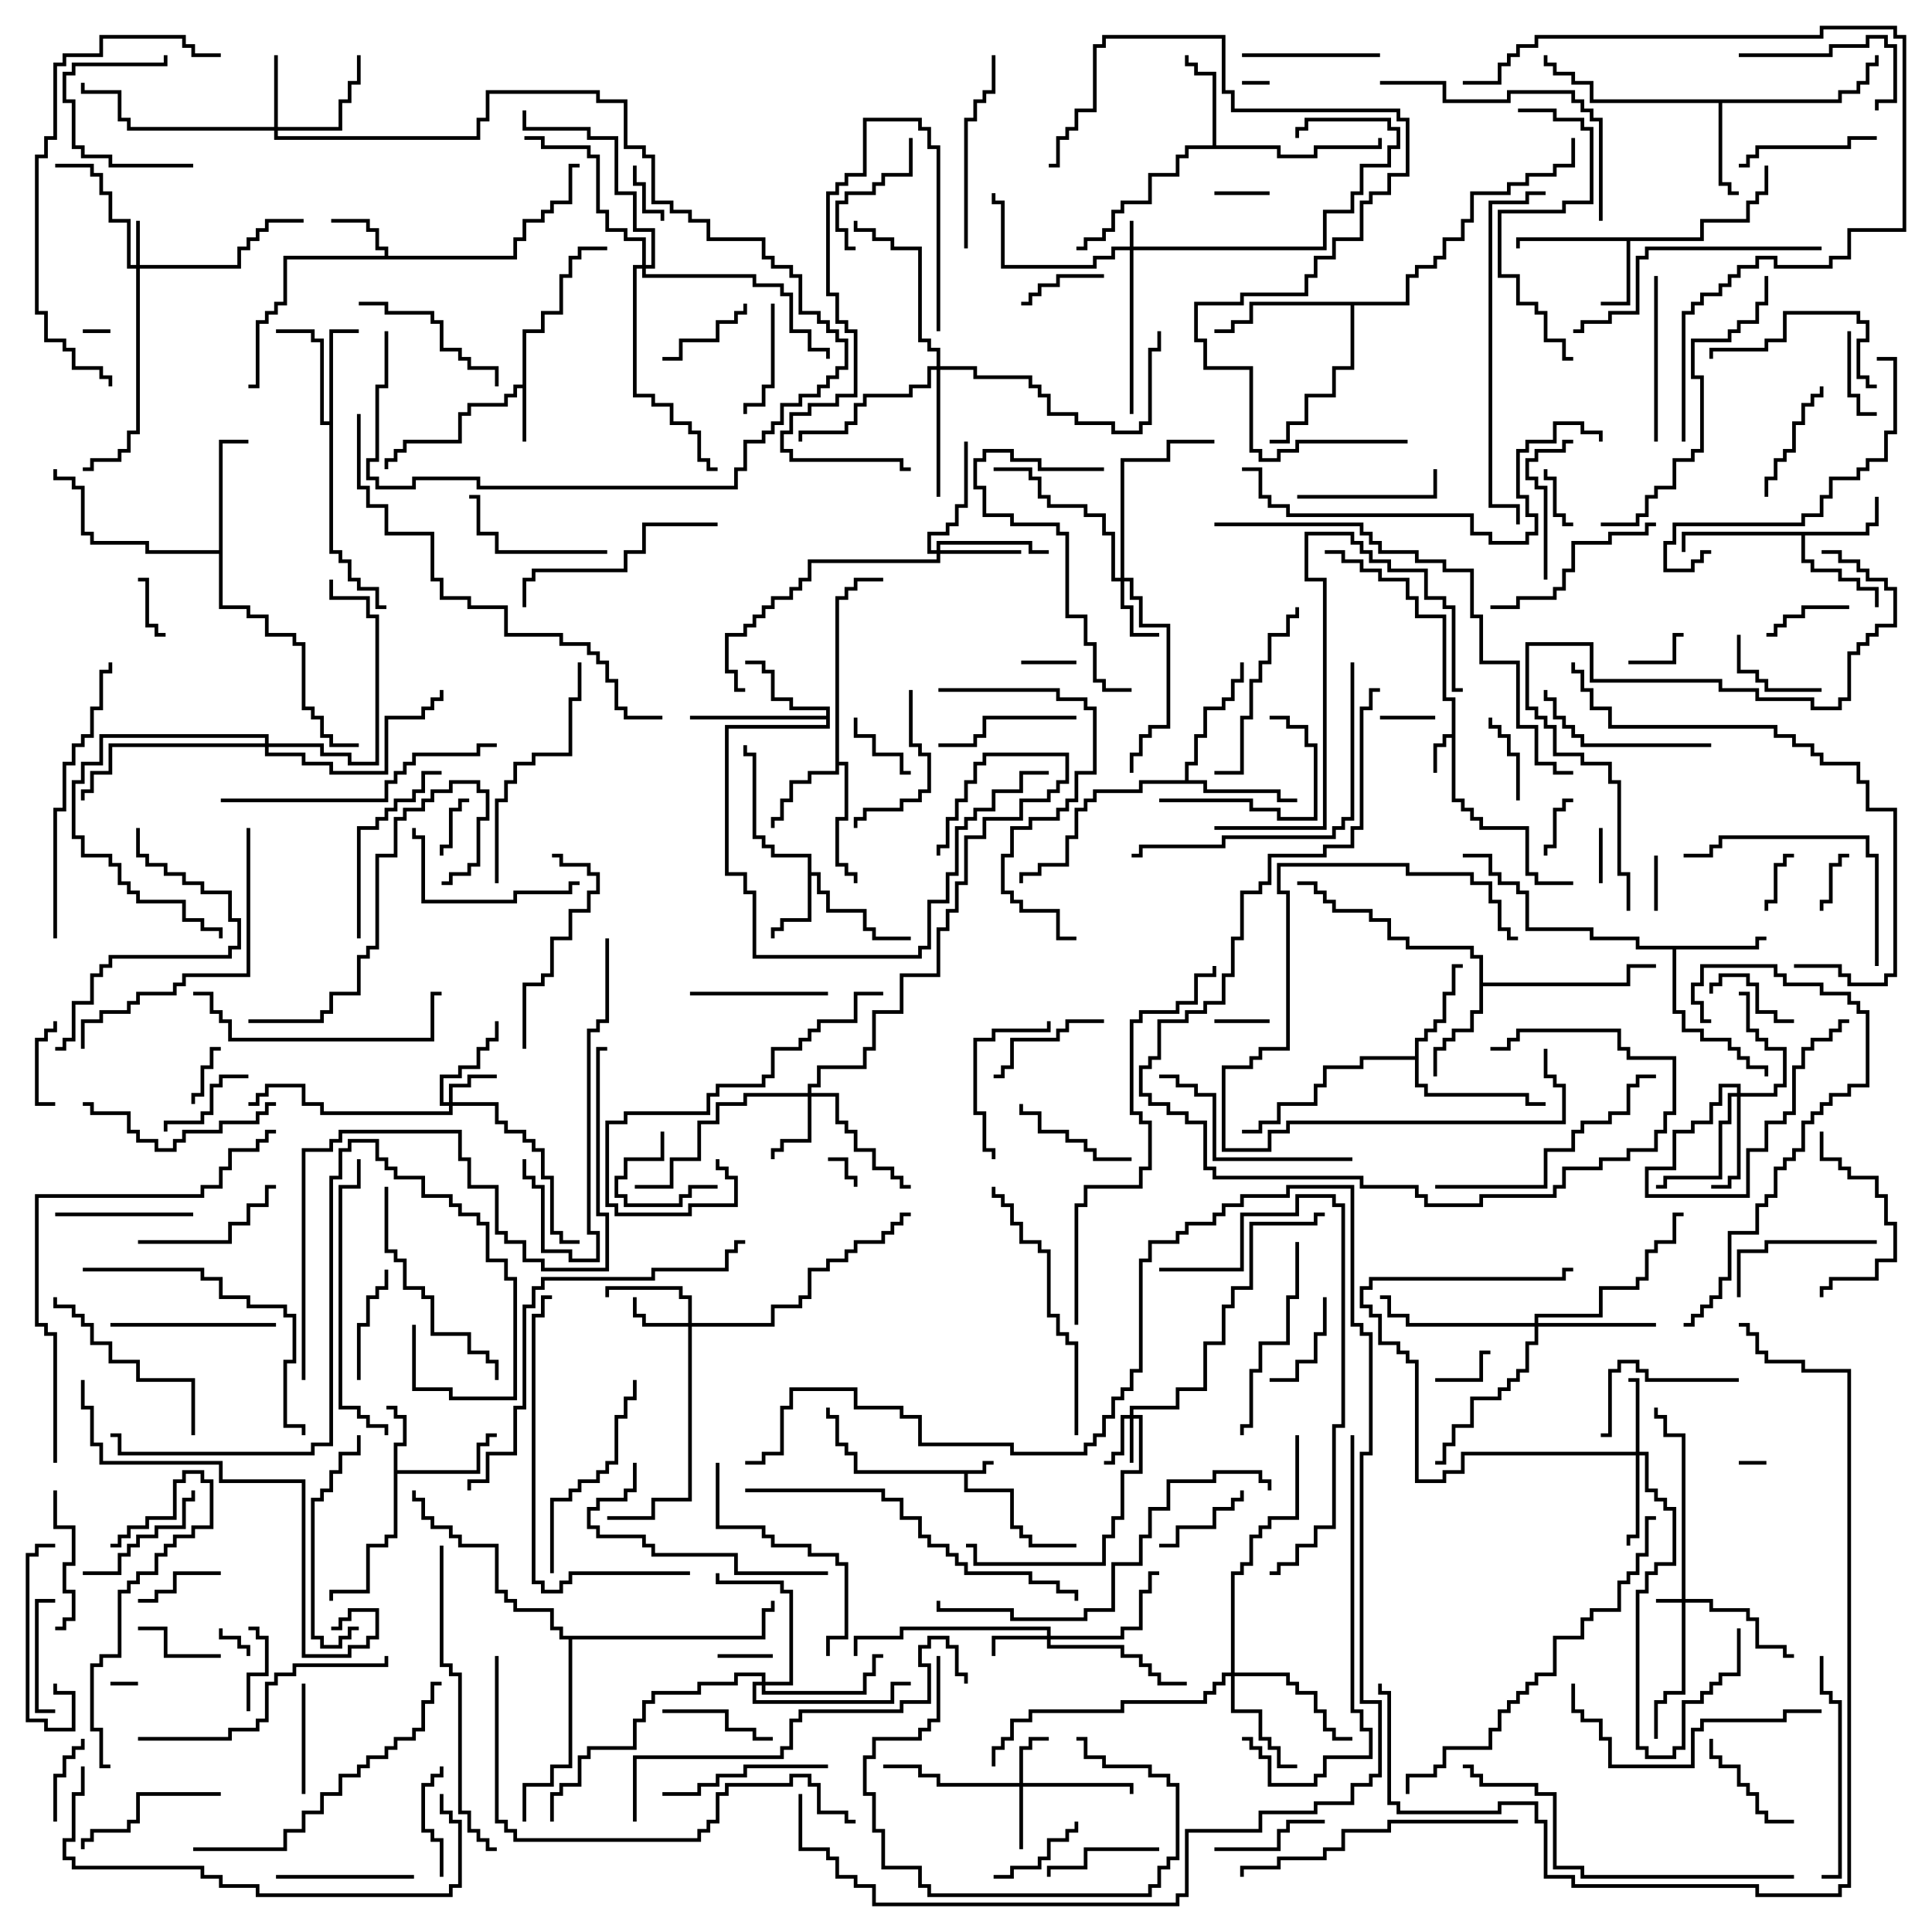 <svg version="1.1" width="105" height="105" xmlns="http://www.w3.org/2000/svg"><path d="M53.4,79.9L53.4,79.4L54,79.4L54,79.6L53.6,79.6L53.6,80.1L52.6,80.1L52.6,80.9L55.1,80.9L55.1,82.9L55.6,82.9L55.6,83.4L56.1,83.4L56.1,83.9L58.5,83.9L58.5,84.1L55.9,84.1L55.9,83.6L55.4,83.6L55.4,83.1L54.9,83.1L54.9,81.1L52.4,81.1L52.4,80.1L46.4,80.1L46.4,79.1L45.9,79.1L45.9,78.6L45.4,78.6L45.4,77.1L44.9,77.1L44.9,76.5L45.1,76.5L45.1,76.9L45.6,76.9L45.6,78.4L46.1,78.4L46.1,78.9L46.6,78.9L46.6,79.9z" stroke="none"/><path d="M78.9,39.9L78.9,38.1L78.4,38.1L78.4,33.6L76.9,33.6L76.9,32.6L76.4,32.6L76.4,31.6L74.9,31.6L74.9,31.1L73.9,31.1L73.9,30.6L72.9,30.6L72.9,30.1L72,30.1L72,29.9L73.1,29.9L73.1,30.4L74.1,30.4L74.1,30.9L75.1,30.9L75.1,31.4L76.6,31.4L76.6,32.4L77.1,32.4L77.1,33.4L78.6,33.4L78.6,37.9L79.1,37.9L79.1,43.4L79.6,43.4L79.6,43.9L80.1,43.9L80.1,44.4L80.6,44.4L80.6,44.9L83.1,44.9L83.1,47.4L83.6,47.4L83.6,47.9L85.5,47.9L85.5,48.1L83.4,48.1L83.4,47.6L82.9,47.6L82.9,45.1L80.4,45.1L80.4,44.6L79.9,44.6L79.9,44.1L79.4,44.1L79.4,43.6L78.9,43.6L78.9,40.1L78.6,40.1L78.6,40.6L78.1,40.6L78.1,42L77.9,42L77.9,40.4L78.4,40.4L78.4,39.9z" stroke="none"/><path d="M28.4,20.9L28.4,17.9L29.4,17.9L29.4,16.9L30.4,16.9L30.4,14.9L30.9,14.9L30.9,13.9L31.4,13.9L31.4,13.4L33,13.4L33,13.6L31.6,13.6L31.6,14.1L31.1,14.1L31.1,15.1L30.6,15.1L30.6,17.1L29.6,17.1L29.6,18.1L28.6,18.1L28.6,24L28.4,24L28.4,21.1L28.1,21.1L28.1,21.6L27.6,21.6L27.6,22.1L25.6,22.1L25.6,22.6L25.1,22.6L25.1,24.1L22.1,24.1L22.1,24.6L21.6,24.6L21.6,25.1L21.1,25.1L21.1,25.5L20.9,25.5L20.9,24.9L21.4,24.9L21.4,24.4L21.9,24.4L21.9,23.9L24.9,23.9L24.9,22.4L25.4,22.4L25.4,21.9L27.4,21.9L27.4,21.4L27.9,21.4L27.9,20.9z" stroke="none"/><path d="M21.4,78.4L21.9,78.4L21.9,77.1L21.4,77.1L21.4,76.6L21,76.6L21,76.4L21.6,76.4L21.6,76.9L22.1,76.9L22.1,78.6L21.6,78.6L21.6,79.9L25.9,79.9L25.9,78.4L26.4,78.4L26.4,77.9L27,77.9L27,78.1L26.6,78.1L26.6,78.6L26.1,78.6L26.1,80.1L21.6,80.1L21.6,83.6L21.1,83.6L21.1,84.1L20.1,84.1L20.1,86.6L18.1,86.6L18.1,87L17.9,87L17.9,86.4L19.9,86.4L19.9,83.9L20.9,83.9L20.9,83.4L21.4,83.4z" stroke="none"/><path d="M20.9,13.9L20.9,13.6L20.4,13.6L20.4,12.6L19.9,12.6L19.9,12.1L18,12.1L18,11.9L20.1,11.9L20.1,12.4L20.6,12.4L20.6,13.4L21.1,13.4L21.1,13.9L27.9,13.9L27.9,12.9L28.4,12.9L28.4,11.9L29.4,11.9L29.4,11.4L29.9,11.4L29.9,10.9L30.9,10.9L30.9,8.9L31.5,8.9L31.5,9.1L31.1,9.1L31.1,11.1L30.1,11.1L30.1,11.6L29.6,11.6L29.6,12.1L28.6,12.1L28.6,13.1L28.1,13.1L28.1,14.1L15.6,14.1L15.6,16.6L15.1,16.6L15.1,17.1L14.6,17.1L14.6,17.6L14.1,17.6L14.1,21.1L13.5,21.1L13.5,20.9L13.9,20.9L13.9,17.4L14.4,17.4L14.4,16.9L14.9,16.9L14.9,16.4L15.4,16.4L15.4,13.9z" stroke="none"/><path d="M92.4,12.9L92.4,11.9L94.9,11.9L94.9,10.9L95.4,10.9L95.4,10.4L95.9,10.4L95.9,9L96.1,9L96.1,10.6L95.6,10.6L95.6,11.1L95.1,11.1L95.1,12.1L92.6,12.1L92.6,13.1L88.6,13.1L88.6,16.6L87,16.6L87,16.4L88.4,16.4L88.4,13.1L82.6,13.1L82.6,13.5L82.4,13.5L82.4,12.9z" stroke="none"/><path d="M43.9,46.6L41.9,46.6L41.9,46.1L41.4,46.1L41.4,45.6L40.9,45.6L40.9,41.1L40.4,41.1L40.4,40.5L40.6,40.5L40.6,40.9L41.1,40.9L41.1,45.4L41.6,45.4L41.6,45.9L42.1,45.9L42.1,46.4L44.1,46.4L44.1,47.4L44.6,47.4L44.6,48.4L45.1,48.4L45.1,49.4L47.1,49.4L47.1,50.4L47.6,50.4L47.6,50.9L49.5,50.9L49.5,51.1L47.4,51.1L47.4,50.6L46.9,50.6L46.9,49.6L44.9,49.6L44.9,48.6L44.4,48.6L44.4,47.6L44.1,47.6L44.1,50.1L42.6,50.1L42.6,50.6L42.1,50.6L42.1,51L41.9,51L41.9,50.4L42.4,50.4L42.4,49.9L43.9,49.9z" stroke="none"/><path d="M101.4,28.9L101.4,28.4L101.9,28.4L101.9,27L102.1,27L102.1,28.6L101.6,28.6L101.6,29.1L98.1,29.1L98.1,30.4L98.6,30.4L98.6,30.9L100.1,30.9L100.1,31.4L101.1,31.4L101.1,31.9L102.1,31.9L102.1,33L101.9,33L101.9,32.1L100.9,32.1L100.9,31.6L99.9,31.6L99.9,31.1L98.4,31.1L98.4,30.6L97.9,30.6L97.9,29.1L91.6,29.1L91.6,30L91.4,30L91.4,28.9z" stroke="none"/><path d="M45.4,32.4L45.9,32.4L45.9,31.9L46.4,31.9L46.4,31.4L48,31.4L48,31.6L46.6,31.6L46.6,32.1L46.1,32.1L46.1,32.6L45.6,32.6L45.6,41.4L46.1,41.4L46.1,44.6L45.6,44.6L45.6,46.9L46.1,46.9L46.1,47.4L46.6,47.4L46.6,48L46.4,48L46.4,47.6L45.9,47.6L45.9,47.1L45.4,47.1L45.4,44.4L45.9,44.4L45.9,41.6L45.6,41.6L45.6,42.1L44.1,42.1L44.1,42.6L43.1,42.6L43.1,43.6L42.6,43.6L42.6,44.6L42.1,44.6L42.1,45L41.9,45L41.9,44.4L42.4,44.4L42.4,43.4L42.9,43.4L42.9,42.4L43.9,42.4L43.9,41.9L45.4,41.9z" stroke="none"/><path d="M95.4,51.4L95.4,50.9L96,50.9L96,51.1L95.6,51.1L95.6,51.6L91.1,51.6L91.1,54.9L91.6,54.9L91.6,55.9L92.6,55.9L92.6,56.4L94.1,56.4L94.1,56.9L94.6,56.9L94.6,57.4L95.1,57.4L95.1,57.9L96.1,57.9L96.1,58.5L95.9,58.5L95.9,58.1L94.9,58.1L94.9,57.6L94.4,57.6L94.4,57.1L93.9,57.1L93.9,56.6L92.4,56.6L92.4,56.1L91.4,56.1L91.4,55.1L90.9,55.1L90.9,51.6L88.9,51.6L88.9,51.1L86.4,51.1L86.4,50.6L82.9,50.6L82.9,48.6L82.4,48.6L82.4,48.1L81.4,48.1L81.4,47.6L80.9,47.6L80.9,46.6L79.5,46.6L79.5,46.4L81.1,46.4L81.1,47.4L81.6,47.4L81.6,47.9L82.6,47.9L82.6,48.4L83.1,48.4L83.1,50.4L86.6,50.4L86.6,50.9L89.1,50.9L89.1,51.4z" stroke="none"/><path d="M99.9,5.4L99.9,4.9L100.9,4.9L100.9,4.4L101.4,4.4L101.4,3.4L101.9,3.4L101.9,3L102.1,3L102.1,3.6L101.6,3.6L101.6,4.6L101.1,4.6L101.1,5.1L100.1,5.1L100.1,5.6L93.6,5.6L93.6,9.9L94.1,9.9L94.1,10.4L94.5,10.4L94.5,10.6L93.9,10.6L93.9,10.1L93.4,10.1L93.4,5.6L86.4,5.6L86.4,4.6L85.4,4.6L85.4,4.1L84.4,4.1L84.4,3.6L83.9,3.6L83.9,3L84.1,3L84.1,3.4L84.6,3.4L84.6,3.9L85.6,3.9L85.6,4.4L86.6,4.4L86.6,5.4z" stroke="none"/><path d="M65.9,7.9L65.9,4.1L64.9,4.1L64.9,3.6L64.4,3.6L64.4,3L64.6,3L64.6,3.4L65.1,3.4L65.1,3.9L66.1,3.9L66.1,7.9L69.6,7.9L69.6,8.4L71.4,8.4L71.4,7.9L74.9,7.9L74.9,7.5L75.1,7.5L75.1,8.1L71.6,8.1L71.6,8.6L69.4,8.6L69.4,8.1L64.6,8.1L64.6,8.6L64.1,8.6L64.1,9.6L62.6,9.6L62.6,11.1L61.1,11.1L61.1,11.6L60.6,11.6L60.6,12.6L60.1,12.6L60.1,13.1L59.1,13.1L59.1,13.6L58.5,13.6L58.5,13.4L58.9,13.4L58.9,12.9L59.9,12.9L59.9,12.4L60.4,12.4L60.4,11.4L60.9,11.4L60.9,10.9L62.4,10.9L62.4,9.4L63.9,9.4L63.9,8.4L64.4,8.4L64.4,7.9z" stroke="none"/><path d="M17.9,22.9L17.9,17.9L19.5,17.9L19.5,18.1L18.1,18.1L18.1,29.9L18.6,29.9L18.6,30.4L19.1,30.4L19.1,31.4L19.6,31.4L19.6,31.9L20.6,31.9L20.6,32.9L21,32.9L21,33.1L20.4,33.1L20.4,32.1L19.4,32.1L19.4,31.6L18.9,31.6L18.9,30.6L18.4,30.6L18.4,30.1L17.9,30.1L17.9,23.1L17.4,23.1L17.4,18.6L16.9,18.6L16.9,18.1L15,18.1L15,17.9L17.1,17.9L17.1,18.4L17.6,18.4L17.6,22.9z" stroke="none"/><path d="M44.9,38.9L44.9,38.6L42.9,38.6L42.9,38.1L41.9,38.1L41.9,36.6L41.4,36.6L41.4,36.1L40.5,36.1L40.5,35.9L41.6,35.9L41.6,36.4L42.1,36.4L42.1,37.9L43.1,37.9L43.1,38.4L45.1,38.4L45.1,39.6L39.6,39.6L39.6,47.4L40.6,47.4L40.6,48.4L41.1,48.4L41.1,51.9L49.9,51.9L49.9,51.4L50.4,51.4L50.4,48.9L51.4,48.9L51.4,47.4L51.9,47.4L51.9,44.9L52.4,44.9L52.4,44.4L52.9,44.4L52.9,43.9L53.9,43.9L53.9,42.9L55.4,42.9L55.4,41.9L57,41.9L57,42.1L55.6,42.1L55.6,43.1L54.1,43.1L54.1,44.1L53.1,44.1L53.1,44.6L52.6,44.6L52.6,45.1L52.1,45.1L52.1,47.6L51.6,47.6L51.6,49.1L50.6,49.1L50.6,51.6L50.1,51.6L50.1,52.1L40.9,52.1L40.9,48.6L40.4,48.6L40.4,47.6L39.4,47.6L39.4,39.4L44.9,39.4L44.9,39.1L37.5,39.1L37.5,38.9z" stroke="none"/><path d="M76.9,57.4L76.9,56.4L77.4,56.4L77.4,55.9L77.9,55.9L77.9,55.4L78.4,55.4L78.4,53.9L78.9,53.9L78.9,52.4L79.5,52.4L79.5,52.6L79.1,52.6L79.1,54.1L78.6,54.1L78.6,55.6L78.1,55.6L78.1,56.1L77.6,56.1L77.6,56.6L77.1,56.6L77.1,58.9L77.6,58.9L77.6,59.4L83.1,59.4L83.1,59.9L84,59.9L84,60.1L82.9,60.1L82.9,59.6L77.4,59.6L77.4,59.1L76.9,59.1L76.9,57.6L74.1,57.6L74.1,58.1L72.1,58.1L72.1,59.1L71.6,59.1L71.6,60.1L69.6,60.1L69.6,61.1L68.6,61.1L68.6,61.6L67.5,61.6L67.5,61.4L68.4,61.4L68.4,60.9L69.4,60.9L69.4,59.9L71.4,59.9L71.4,58.9L71.9,58.9L71.9,57.9L73.9,57.9L73.9,57.4z" stroke="none"/><path d="M80.4,52.1L79.9,52.1L79.9,51.6L76.4,51.6L76.4,51.1L75.4,51.1L75.4,50.1L74.4,50.1L74.4,49.6L72.4,49.6L72.4,49.1L71.9,49.1L71.9,48.6L71.4,48.6L71.4,48.1L70.5,48.1L70.5,47.9L71.6,47.9L71.6,48.4L72.1,48.4L72.1,48.9L72.6,48.9L72.6,49.4L74.6,49.4L74.6,49.9L75.6,49.9L75.6,50.9L76.6,50.9L76.6,51.4L80.1,51.4L80.1,51.9L80.6,51.9L80.6,53.4L88.4,53.4L88.4,52.4L90,52.4L90,52.6L88.6,52.6L88.6,53.6L80.6,53.6L80.6,55.1L80.1,55.1L80.1,56.1L79.1,56.1L79.1,56.6L78.6,56.6L78.6,57.1L78.1,57.1L78.1,58.5L77.9,58.5L77.9,56.9L78.4,56.9L78.4,56.4L78.9,56.4L78.9,55.9L79.9,55.9L79.9,54.9L80.4,54.9z" stroke="none"/><path d="M64.4,42.4L64.4,41.4L64.9,41.4L64.9,39.9L65.4,39.9L65.4,38.4L66.4,38.4L66.4,37.9L66.9,37.9L66.9,36.9L67.4,36.9L67.4,36L67.6,36L67.6,37.1L67.1,37.1L67.1,38.1L66.6,38.1L66.6,38.6L65.6,38.6L65.6,40.1L65.1,40.1L65.1,41.6L64.6,41.6L64.6,42.4L65.6,42.4L65.6,42.9L69.6,42.9L69.6,43.4L70.5,43.4L70.5,43.6L69.4,43.6L69.4,43.1L65.4,43.1L65.4,42.6L62.1,42.6L62.1,43.1L59.6,43.1L59.6,43.6L59.1,43.6L59.1,44.1L58.6,44.1L58.6,45.6L58.1,45.6L58.1,47.1L56.6,47.1L56.6,47.6L55.6,47.6L55.6,48L55.4,48L55.4,47.4L56.4,47.4L56.4,46.9L57.9,46.9L57.9,45.4L58.4,45.4L58.4,43.9L58.9,43.9L58.9,43.4L59.4,43.4L59.4,42.9L61.9,42.9L61.9,42.4z" stroke="none"/><path d="M11.9,29.9L11.9,23.9L13.5,23.9L13.5,24.1L12.1,24.1L12.1,32.9L13.6,32.9L13.6,33.4L14.6,33.4L14.6,34.4L16.1,34.4L16.1,34.9L16.6,34.9L16.6,38.4L17.1,38.4L17.1,38.9L17.6,38.9L17.6,39.9L18.1,39.9L18.1,40.4L19.5,40.4L19.5,40.6L17.9,40.6L17.9,40.1L17.4,40.1L17.4,39.1L16.9,39.1L16.9,38.6L16.4,38.6L16.4,35.1L15.9,35.1L15.9,34.6L14.4,34.6L14.4,33.6L13.4,33.6L13.4,33.1L11.9,33.1L11.9,30.1L7.9,30.1L7.9,29.6L4.9,29.6L4.9,29.1L4.4,29.1L4.4,26.6L3.9,26.6L3.9,26.1L2.9,26.1L2.9,25.5L3.1,25.5L3.1,25.9L4.1,25.9L4.1,26.4L4.6,26.4L4.6,28.9L5.1,28.9L5.1,29.4L8.1,29.4L8.1,29.9z" stroke="none"/><path d="M76.4,16.4L76.4,14.9L76.9,14.9L76.9,14.4L77.9,14.4L77.9,13.9L78.4,13.9L78.4,12.9L79.4,12.9L79.4,11.9L79.9,11.9L79.9,10.4L81.9,10.4L81.9,9.9L82.9,9.9L82.9,9.4L84.4,9.4L84.4,8.9L85.4,8.9L85.4,7.5L85.6,7.5L85.6,9.1L84.6,9.1L84.6,9.6L83.1,9.6L83.1,10.1L82.1,10.1L82.1,10.6L80.1,10.6L80.1,12.1L79.6,12.1L79.6,13.1L78.6,13.1L78.6,14.1L78.1,14.1L78.1,14.6L77.1,14.6L77.1,15.1L76.6,15.1L76.6,16.6L73.6,16.6L73.6,20.1L72.6,20.1L72.6,21.6L71.1,21.6L71.1,23.1L70.1,23.1L70.1,24.1L69,24.1L69,23.9L69.9,23.9L69.9,22.9L70.9,22.9L70.9,21.4L72.4,21.4L72.4,19.9L73.4,19.9L73.4,16.6L68.1,16.6L68.1,17.6L67.1,17.6L67.1,18.1L66,18.1L66,17.9L66.9,17.9L66.9,17.4L67.9,17.4L67.9,16.4z" stroke="none"/><path d="M41.4,88.9L41.4,87.4L41.9,87.4L41.9,87L42.1,87L42.1,87.6L41.6,87.6L41.6,89.1L31.1,89.1L31.1,96.1L30.1,96.1L30.1,97.1L28.6,97.1L28.6,99L28.4,99L28.4,96.9L29.9,96.9L29.9,95.9L30.9,95.9L30.9,89.1L30.4,89.1L30.4,88.6L29.9,88.6L29.9,87.6L27.9,87.6L27.9,87.1L27.4,87.1L27.4,86.6L26.9,86.6L26.9,84.1L24.9,84.1L24.9,83.6L24.4,83.6L24.4,83.1L23.4,83.1L23.4,82.6L22.9,82.6L22.9,81.6L22.4,81.6L22.4,81L22.6,81L22.6,81.4L23.1,81.4L23.1,82.4L23.6,82.4L23.6,82.9L24.6,82.9L24.6,83.4L25.1,83.4L25.1,83.9L27.1,83.9L27.1,86.4L27.6,86.4L27.6,86.9L28.1,86.9L28.1,87.4L30.1,87.4L30.1,88.4L30.6,88.4L30.6,88.9z" stroke="none"/><path d="M61.4,13.4L61.4,12L61.6,12L61.6,13.4L71.9,13.4L71.9,11.4L73.4,11.4L73.4,10.4L73.9,10.4L73.9,8.9L75.4,8.9L75.4,7.9L75.9,7.9L75.9,7.1L75.4,7.1L75.4,6.6L71.1,6.6L71.1,7.1L70.6,7.1L70.6,7.5L70.4,7.5L70.4,6.9L70.9,6.9L70.9,6.4L75.6,6.4L75.6,6.9L76.1,6.9L76.1,8.1L75.6,8.1L75.6,9.1L74.1,9.1L74.1,10.6L73.6,10.6L73.6,11.6L72.1,11.6L72.1,13.6L61.6,13.6L61.6,22.5L61.4,22.5L61.4,13.6L60.6,13.6L60.6,14.1L59.6,14.1L59.6,14.6L54.4,14.6L54.4,11.1L53.9,11.1L53.9,10.5L54.1,10.5L54.1,10.9L54.6,10.9L54.6,14.4L59.4,14.4L59.4,13.9L60.4,13.9L60.4,13.4z" stroke="none"/><path d="M91.4,86.9L91.4,78.1L90.4,78.1L90.4,77.1L89.9,77.1L89.9,76.5L90.1,76.5L90.1,76.9L90.6,76.9L90.6,77.9L91.6,77.9L91.6,86.9L93.1,86.9L93.1,87.4L95.1,87.4L95.1,87.9L95.6,87.9L95.6,89.4L97.1,89.4L97.1,89.9L97.5,89.9L97.5,90.1L96.9,90.1L96.9,89.6L95.4,89.6L95.4,88.1L94.9,88.1L94.9,87.6L92.9,87.6L92.9,87.1L91.6,87.1L91.6,92.1L90.6,92.1L90.6,92.6L90.1,92.6L90.1,94.5L89.9,94.5L89.9,92.4L90.4,92.4L90.4,91.9L91.4,91.9L91.4,87.1L90,87.1L90,86.9z" stroke="none"/><path d="M61.4,76.9L61.4,76.4L63.9,76.4L63.9,75.4L65.4,75.4L65.4,72.9L66.4,72.9L66.4,70.9L66.9,70.9L66.9,69.9L67.9,69.9L67.9,66.4L71.4,66.4L71.4,65.9L72,65.9L72,66.1L71.6,66.1L71.6,66.6L68.1,66.6L68.1,70.1L67.1,70.1L67.1,71.1L66.6,71.1L66.6,73.1L65.6,73.1L65.6,75.6L64.1,75.6L64.1,76.6L61.6,76.6L61.6,76.9L62.1,76.9L62.1,80.1L61.1,80.1L61.1,82.6L60.6,82.6L60.6,83.6L60.1,83.6L60.1,85.1L52.9,85.1L52.9,84.1L52.5,84.1L52.5,83.9L53.1,83.9L53.1,84.9L59.9,84.9L59.9,83.4L60.4,83.4L60.4,82.4L60.9,82.4L60.9,79.9L61.9,79.9L61.9,77.1L61.6,77.1L61.6,79.5L61.4,79.5L61.4,77.1L61.1,77.1L61.1,79.1L60.6,79.1L60.6,79.6L60,79.6L60,79.4L60.4,79.4L60.4,78.9L60.9,78.9L60.9,76.9z" stroke="none"/><path d="M7.4,14.4L7.4,12L7.6,12L7.6,14.4L12.9,14.4L12.9,13.4L13.4,13.4L13.4,12.9L13.9,12.9L13.9,12.4L14.4,12.4L14.4,11.9L16.5,11.9L16.5,12.1L14.6,12.1L14.6,12.6L14.1,12.6L14.1,13.1L13.6,13.1L13.6,13.6L13.1,13.6L13.1,14.6L7.6,14.6L7.6,23.6L7.1,23.6L7.1,24.6L6.6,24.6L6.6,25.1L5.1,25.1L5.1,25.6L4.5,25.6L4.5,25.4L4.9,25.4L4.9,24.9L6.4,24.9L6.4,24.4L6.9,24.4L6.9,23.4L7.4,23.4L7.4,14.6L6.9,14.6L6.9,12.1L5.9,12.1L5.9,10.6L5.4,10.6L5.4,9.6L4.9,9.6L4.9,9.1L3,9.1L3,8.9L5.1,8.9L5.1,9.4L5.6,9.4L5.6,10.4L6.1,10.4L6.1,11.9L7.1,11.9L7.1,14.4z" stroke="none"/><path d="M24.4,59.9L24.4,58.9L25.4,58.9L25.4,58.4L27,58.4L27,58.6L25.6,58.6L25.6,59.1L24.6,59.1L24.6,59.9L27.1,59.9L27.1,60.9L27.6,60.9L27.6,61.4L28.6,61.4L28.6,61.9L29.1,61.9L29.1,62.4L29.6,62.4L29.6,63.9L30.1,63.9L30.1,66.9L30.6,66.9L30.6,67.4L31.5,67.4L31.5,67.6L30.4,67.6L30.4,67.1L29.9,67.1L29.9,64.1L29.4,64.1L29.4,62.6L28.9,62.6L28.9,62.1L28.4,62.1L28.4,61.6L27.4,61.6L27.4,61.1L26.9,61.1L26.9,60.1L24.6,60.1L24.6,60.6L17.4,60.6L17.4,60.1L16.4,60.1L16.4,59.1L14.6,59.1L14.6,59.6L14.1,59.6L14.1,60.1L13.5,60.1L13.5,59.9L13.9,59.9L13.9,59.4L14.4,59.4L14.4,58.9L16.6,58.9L16.6,59.9L17.6,59.9L17.6,60.4L24.4,60.4L24.4,60.1L23.9,60.1L23.9,58.4L24.9,58.4L24.9,57.9L25.9,57.9L25.9,56.9L26.4,56.9L26.4,56.4L26.9,56.4L26.9,55.5L27.1,55.5L27.1,56.6L26.6,56.6L26.6,57.1L26.1,57.1L26.1,58.1L25.1,58.1L25.1,58.6L24.1,58.6L24.1,59.9z" stroke="none"/><path d="M55.4,96.9L55.4,94.9L55.9,94.9L55.9,94.4L57,94.4L57,94.6L56.1,94.6L56.1,95.1L55.6,95.1L55.6,96.9L61.6,96.9L61.6,97.5L61.4,97.5L61.4,97.1L55.6,97.1L55.6,100.5L55.4,100.5L55.4,97.1L50.9,97.1L50.9,96.6L49.9,96.6L49.9,96.1L48,96.1L48,95.9L50.1,95.9L50.1,96.4L51.1,96.4L51.1,96.9z" stroke="none"/><path d="M56.9,88.9L56.9,88.6L49.1,88.6L49.1,89.1L46.6,89.1L46.6,90L46.4,90L46.4,88.9L48.9,88.9L48.9,88.4L57.1,88.4L57.1,88.9L60.9,88.9L60.9,88.4L61.9,88.4L61.9,86.4L62.4,86.4L62.4,85.4L63,85.4L63,85.6L62.6,85.6L62.6,86.6L62.1,86.6L62.1,88.6L61.1,88.6L61.1,89.1L57.1,89.1L57.1,89.4L61.1,89.4L61.1,89.9L62.1,89.9L62.1,90.4L62.6,90.4L62.6,90.9L63.1,90.9L63.1,91.4L64.5,91.4L64.5,91.6L62.9,91.6L62.9,91.1L62.4,91.1L62.4,90.6L61.9,90.6L61.9,90.1L60.9,90.1L60.9,89.6L56.9,89.6L56.9,89.1L54.1,89.1L54.1,90L53.9,90L53.9,88.9z" stroke="none"/><path d="M37.4,71.9L37.4,70.6L36.9,70.6L36.9,70.1L33.1,70.1L33.1,70.5L32.9,70.5L32.9,69.9L37.1,69.9L37.1,70.4L37.6,70.4L37.6,71.9L41.9,71.9L41.9,70.9L43.4,70.9L43.4,70.4L43.9,70.4L43.9,68.9L44.9,68.9L44.9,68.4L45.9,68.4L45.9,67.9L46.4,67.9L46.4,67.4L47.9,67.4L47.9,66.9L48.4,66.9L48.4,66.4L48.9,66.4L48.9,65.9L49.5,65.9L49.5,66.1L49.1,66.1L49.1,66.6L48.6,66.6L48.6,67.1L48.1,67.1L48.1,67.6L46.6,67.6L46.6,68.1L46.1,68.1L46.1,68.6L45.1,68.6L45.1,69.1L44.1,69.1L44.1,70.6L43.6,70.6L43.6,71.1L42.1,71.1L42.1,72.1L37.6,72.1L37.6,81.6L35.6,81.6L35.6,82.6L33,82.6L33,82.4L35.4,82.4L35.4,81.4L37.4,81.4L37.4,72.1L34.9,72.1L34.9,71.6L34.4,71.6L34.4,70.5L34.6,70.5L34.6,71.4L35.1,71.4L35.1,71.9z" stroke="none"/><path d="M60.9,31.4L60.9,24.9L63.4,24.9L63.4,23.9L66,23.9L66,24.1L63.6,24.1L63.6,25.1L61.1,25.1L61.1,31.4L61.6,31.4L61.6,32.4L62.1,32.4L62.1,33.9L63.6,33.9L63.6,39.6L62.6,39.6L62.6,40.1L62.1,40.1L62.1,41.1L61.6,41.1L61.6,42L61.4,42L61.4,40.9L61.9,40.9L61.9,39.9L62.4,39.9L62.4,39.4L63.4,39.4L63.4,34.1L61.9,34.1L61.9,32.6L61.4,32.6L61.4,31.6L61.1,31.6L61.1,32.9L61.6,32.9L61.6,34.4L63,34.4L63,34.6L61.4,34.6L61.4,33.1L60.9,33.1L60.9,31.6L60.4,31.6L60.4,29.1L59.9,29.1L59.9,28.1L58.9,28.1L58.9,27.6L56.9,27.6L56.9,27.1L56.4,27.1L56.4,26.1L55.9,26.1L55.9,25.6L54,25.6L54,25.4L56.1,25.4L56.1,25.9L56.6,25.9L56.6,26.9L57.1,26.9L57.1,27.4L59.1,27.4L59.1,27.9L60.1,27.9L60.1,28.9L60.6,28.9L60.6,31.4z" stroke="none"/><path d="M14.9,6.9L14.9,3L15.1,3L15.1,6.9L18.4,6.9L18.4,5.4L18.9,5.4L18.9,4.4L19.4,4.4L19.4,3L19.6,3L19.6,4.6L19.1,4.6L19.1,5.6L18.6,5.6L18.6,7.1L15.1,7.1L15.1,7.4L25.9,7.4L25.9,6.4L26.4,6.4L26.4,4.9L32.6,4.9L32.6,5.4L34.1,5.4L34.1,7.9L35.1,7.9L35.1,8.4L35.6,8.4L35.6,10.9L36.6,10.9L36.6,11.4L37.6,11.4L37.6,11.9L38.6,11.9L38.6,12.9L41.6,12.9L41.6,13.9L42.1,13.9L42.1,14.4L43.1,14.4L43.1,14.9L43.6,14.9L43.6,16.9L44.6,16.9L44.6,17.4L45.1,17.4L45.1,17.9L45.6,17.9L45.6,18.4L46.1,18.4L46.1,20.1L45.6,20.1L45.6,20.6L45.1,20.6L45.1,21.1L44.6,21.1L44.6,21.6L43.6,21.6L43.6,22.1L42.6,22.1L42.6,23.1L42.1,23.1L42.1,23.6L41.6,23.6L41.6,24.1L40.6,24.1L40.6,25.6L40.1,25.6L40.1,26.6L25.9,26.6L25.9,26.1L22.6,26.1L22.6,26.6L20.4,26.6L20.4,26.1L19.9,26.1L19.9,24.9L20.4,24.9L20.4,20.9L20.9,20.9L20.9,18L21.1,18L21.1,21.1L20.6,21.1L20.6,25.1L20.1,25.1L20.1,25.9L20.6,25.9L20.6,26.4L22.4,26.4L22.4,25.9L26.1,25.9L26.1,26.4L39.9,26.4L39.9,25.4L40.4,25.4L40.4,23.9L41.4,23.9L41.4,23.4L41.9,23.4L41.9,22.9L42.4,22.9L42.4,21.9L43.4,21.9L43.4,21.4L44.4,21.4L44.4,20.9L44.9,20.9L44.9,20.4L45.4,20.4L45.4,19.9L45.9,19.9L45.9,18.6L45.4,18.6L45.4,18.1L44.9,18.1L44.9,17.6L44.4,17.6L44.4,17.1L43.4,17.1L43.4,15.1L42.9,15.1L42.9,14.6L41.9,14.6L41.9,14.1L41.4,14.1L41.4,13.1L38.4,13.1L38.4,12.1L37.4,12.1L37.4,11.6L36.4,11.6L36.4,11.1L35.4,11.1L35.4,8.6L34.9,8.6L34.9,8.1L33.9,8.1L33.9,5.6L32.4,5.6L32.4,5.1L26.6,5.1L26.6,6.6L26.1,6.6L26.1,7.6L14.9,7.6L14.9,7.1L6.9,7.1L6.9,6.6L6.4,6.6L6.4,5.1L4.4,5.1L4.4,4.5L4.6,4.5L4.6,4.9L6.6,4.9L6.6,6.4L7.1,6.4L7.1,6.9z" stroke="none"/><path d="M43.9,59.4L43.9,58.9L44.4,58.9L44.4,57.9L46.9,57.9L46.9,56.9L47.4,56.9L47.4,54.9L48.9,54.9L48.9,52.9L50.9,52.9L50.9,50.4L51.4,50.4L51.4,49.4L51.9,49.4L51.9,47.9L52.4,47.9L52.4,45.4L53.4,45.4L53.4,44.4L55.4,44.4L55.4,43.4L56.9,43.4L56.9,42.9L57.4,42.9L57.4,42.4L57.9,42.4L57.9,41.1L53.6,41.1L53.6,41.6L53.1,41.6L53.1,42.6L52.6,42.6L52.6,43.6L52.1,43.6L52.1,44.6L51.6,44.6L51.6,46.1L51.1,46.1L51.1,46.5L50.9,46.5L50.9,45.9L51.4,45.9L51.4,44.4L51.9,44.4L51.9,43.4L52.4,43.4L52.4,42.4L52.9,42.4L52.9,41.4L53.4,41.4L53.4,40.9L58.1,40.9L58.1,42.6L57.6,42.6L57.6,43.1L57.1,43.1L57.1,43.6L55.6,43.6L55.6,44.6L53.6,44.6L53.6,45.6L52.6,45.6L52.6,48.1L52.1,48.1L52.1,49.6L51.6,49.6L51.6,50.6L51.1,50.6L51.1,53.1L49.1,53.1L49.1,55.1L47.6,55.1L47.6,57.1L47.1,57.1L47.1,58.1L44.6,58.1L44.6,59.1L44.1,59.1L44.1,59.4L45.6,59.4L45.6,60.9L46.1,60.9L46.1,61.4L46.6,61.4L46.6,62.4L47.6,62.4L47.6,63.4L48.6,63.4L48.6,63.9L49.1,63.9L49.1,64.4L49.5,64.4L49.5,64.6L48.9,64.6L48.9,64.1L48.4,64.1L48.4,63.6L47.4,63.6L47.4,62.6L46.4,62.6L46.4,61.6L45.9,61.6L45.9,61.1L45.4,61.1L45.4,59.6L44.1,59.6L44.1,62.1L42.6,62.1L42.6,62.6L42.1,62.6L42.1,63L41.9,63L41.9,62.4L42.4,62.4L42.4,61.9L43.9,61.9L43.9,59.6L40.6,59.6L40.6,60.1L39.1,60.1L39.1,61.1L38.1,61.1L38.1,63.1L36.6,63.1L36.6,64.6L34.5,64.6L34.5,64.4L36.4,64.4L36.4,62.9L37.9,62.9L37.9,60.9L38.9,60.9L38.9,59.9L40.4,59.9L40.4,59.4z" stroke="none"/><path d="M88.9,78.9L88.9,75.1L88.5,75.1L88.5,74.9L89.1,74.9L89.1,78.9L89.6,78.9L89.6,80.9L90.1,80.9L90.1,81.4L90.6,81.4L90.6,81.9L91.1,81.9L91.1,85.1L90.1,85.1L90.1,85.6L89.6,85.6L89.6,86.6L89.1,86.6L89.1,94.9L89.6,94.9L89.6,95.4L90.9,95.4L90.9,94.9L91.4,94.9L91.4,92.4L92.4,92.4L92.4,91.9L92.9,91.9L92.9,91.4L93.4,91.4L93.4,90.9L94.4,90.9L94.4,88.5L94.6,88.5L94.6,91.1L93.6,91.1L93.6,91.6L93.1,91.6L93.1,92.1L92.6,92.1L92.6,92.6L91.6,92.6L91.6,95.1L91.1,95.1L91.1,95.6L89.4,95.6L89.4,95.1L88.9,95.1L88.9,86.4L89.4,86.4L89.4,85.4L89.9,85.4L89.9,84.9L90.9,84.9L90.9,82.1L90.4,82.1L90.4,81.6L89.9,81.6L89.9,81.1L89.4,81.1L89.4,79.1L89.1,79.1L89.1,83.6L88.6,83.6L88.6,84L88.4,84L88.4,83.4L88.9,83.4L88.9,79.1L79.6,79.1L79.6,80.1L78.6,80.1L78.6,80.6L76.9,80.6L76.9,74.1L76.4,74.1L76.4,73.6L75.9,73.6L75.9,73.1L74.9,73.1L74.9,71.6L74.4,71.6L74.4,71.1L73.9,71.1L73.9,69.9L74.4,69.9L74.4,69.4L84.9,69.4L84.9,68.9L85.5,68.9L85.5,69.1L85.1,69.1L85.1,69.6L74.6,69.6L74.6,70.1L74.1,70.1L74.1,70.9L74.6,70.9L74.6,71.4L75.1,71.4L75.1,72.9L76.1,72.9L76.1,73.4L76.6,73.4L76.6,73.9L77.1,73.9L77.1,80.4L78.4,80.4L78.4,79.9L79.4,79.9L79.4,78.9z" stroke="none"/><path d="M50.9,29.9L50.9,29.4L56.1,29.4L56.1,29.9L57,29.9L57,30.1L55.9,30.1L55.9,29.6L51.1,29.6L51.1,29.9L55.5,29.9L55.5,30.1L51.1,30.1L51.1,30.6L44.1,30.6L44.1,31.6L43.6,31.6L43.6,32.1L43.1,32.1L43.1,32.6L42.1,32.6L42.1,33.1L41.6,33.1L41.6,33.6L41.1,33.6L41.1,34.1L40.6,34.1L40.6,34.6L39.6,34.6L39.6,36.4L40.1,36.4L40.1,37.4L40.5,37.4L40.5,37.6L39.9,37.6L39.9,36.6L39.4,36.6L39.4,34.4L40.4,34.4L40.4,33.9L40.9,33.9L40.9,33.4L41.4,33.4L41.4,32.9L41.9,32.9L41.9,32.4L42.9,32.4L42.9,31.9L43.4,31.9L43.4,31.4L43.9,31.4L43.9,30.4L50.9,30.4L50.9,30.1L50.4,30.1L50.4,28.9L51.4,28.9L51.4,28.4L51.9,28.4L51.9,27.4L52.4,27.4L52.4,24L52.6,24L52.6,27.6L52.1,27.6L52.1,28.6L51.6,28.6L51.6,29.1L50.6,29.1L50.6,29.9z" stroke="none"/><path d="M94.4,59.4L94.4,59.1L93.6,59.1L93.6,60.1L93.1,60.1L93.1,61.1L92.1,61.1L92.1,61.6L91.1,61.6L91.1,63.6L89.6,63.6L89.6,64.9L94.9,64.9L94.9,62.4L95.9,62.4L95.9,60.9L96.9,60.9L96.9,60.4L97.4,60.4L97.4,57.9L97.9,57.9L97.9,56.9L98.4,56.9L98.4,56.4L99.4,56.4L99.4,55.9L99.9,55.9L99.9,55.4L100.5,55.4L100.5,55.6L100.1,55.6L100.1,56.1L99.6,56.1L99.6,56.6L98.6,56.6L98.6,57.1L98.1,57.1L98.1,58.1L97.6,58.1L97.6,60.6L97.1,60.6L97.1,61.1L96.1,61.1L96.1,62.6L95.1,62.6L95.1,65.1L89.4,65.1L89.4,63.4L90.9,63.4L90.9,61.4L91.9,61.4L91.9,60.9L92.9,60.9L92.9,59.9L93.4,59.9L93.4,58.9L94.6,58.9L94.6,59.4L96.4,59.4L96.4,58.9L96.9,58.9L96.9,57.1L95.9,57.1L95.9,56.6L95.4,56.6L95.4,56.1L94.9,56.1L94.9,54.1L94.5,54.1L94.5,53.9L95.1,53.9L95.1,55.9L95.6,55.9L95.6,56.4L96.1,56.4L96.1,56.9L97.1,56.9L97.1,59.1L96.6,59.1L96.6,59.6L94.6,59.6L94.6,64.1L94.1,64.1L94.1,64.6L93,64.6L93,64.4L93.9,64.4L93.9,63.9L94.4,63.9L94.4,59.6L94.1,59.6L94.1,61.1L93.6,61.1L93.6,64.1L90.6,64.1L90.6,64.6L90,64.6L90,64.4L90.4,64.4L90.4,63.9L93.4,63.9L93.4,60.9L93.9,60.9L93.9,59.4z" stroke="none"/><path d="M66.9,90.9L66.9,85.4L67.4,85.4L67.4,84.9L67.9,84.9L67.9,83.4L68.4,83.4L68.4,82.9L68.9,82.9L68.9,82.4L70.4,82.4L70.4,78L70.6,78L70.6,82.6L69.1,82.6L69.1,83.1L68.6,83.1L68.6,83.6L68.1,83.6L68.1,85.1L67.6,85.1L67.6,85.6L67.1,85.6L67.1,90.9L70.1,90.9L70.1,91.4L70.6,91.4L70.6,91.9L71.6,91.9L71.6,92.9L72.1,92.9L72.1,93.9L72.6,93.9L72.6,94.4L73.5,94.4L73.5,94.6L72.4,94.6L72.4,94.1L71.9,94.1L71.9,93.1L71.4,93.1L71.4,92.1L70.4,92.1L70.4,91.6L69.9,91.6L69.9,91.1L67.1,91.1L67.1,92.9L68.6,92.9L68.6,94.4L69.1,94.4L69.1,94.9L69.6,94.9L69.6,95.9L70.5,95.9L70.5,96.1L69.4,96.1L69.4,95.1L68.9,95.1L68.9,94.6L68.4,94.6L68.4,93.1L66.9,93.1L66.9,91.1L66.6,91.1L66.6,91.6L66.1,91.6L66.1,92.1L65.6,92.1L65.6,92.6L61.1,92.6L61.1,93.1L56.1,93.1L56.1,93.6L55.1,93.6L55.1,94.6L54.6,94.6L54.6,95.1L54.1,95.1L54.1,96L53.9,96L53.9,94.9L54.4,94.9L54.4,94.4L54.9,94.4L54.9,93.4L55.9,93.4L55.9,92.9L60.9,92.9L60.9,92.4L65.4,92.4L65.4,91.9L65.9,91.9L65.9,91.4L66.4,91.4L66.4,90.9z" stroke="none"/><path d="M41.4,91.4L41.4,91.1L40.1,91.1L40.1,91.6L38.1,91.6L38.1,92.1L35.6,92.1L35.6,92.6L35.1,92.6L35.1,93.6L34.6,93.6L34.6,95.1L32.1,95.1L32.1,95.6L31.6,95.6L31.6,97.1L30.6,97.1L30.6,97.6L30.1,97.6L30.1,99L29.9,99L29.9,97.4L30.4,97.4L30.4,96.9L31.4,96.9L31.4,95.4L31.9,95.4L31.9,94.9L34.4,94.9L34.4,93.4L34.9,93.4L34.9,92.4L35.4,92.4L35.4,91.9L37.9,91.9L37.9,91.4L39.9,91.4L39.9,90.9L41.6,90.9L41.6,91.4L42.9,91.4L42.9,86.6L42.4,86.6L42.4,86.1L38.9,86.1L38.9,85.5L39.1,85.5L39.1,85.9L42.6,85.9L42.6,86.4L43.1,86.4L43.1,91.6L41.6,91.6L41.6,91.9L46.9,91.9L46.9,90.9L47.4,90.9L47.4,89.9L48,89.9L48,90.1L47.6,90.1L47.6,91.1L47.1,91.1L47.1,92.1L41.4,92.1L41.4,91.6L41.1,91.6L41.1,92.4L48.4,92.4L48.4,91.4L49.5,91.4L49.5,91.6L48.6,91.6L48.6,92.6L40.9,92.6L40.9,91.4z" stroke="none"/><path d="M83.4,71.9L83.4,71.4L86.9,71.4L86.9,69.9L88.9,69.9L88.9,69.4L89.4,69.4L89.4,67.9L89.9,67.9L89.9,67.4L90.9,67.4L90.9,65.9L91.5,65.9L91.5,66.1L91.1,66.1L91.1,67.6L90.1,67.6L90.1,68.1L89.6,68.1L89.6,69.6L89.1,69.6L89.1,70.1L87.1,70.1L87.1,71.6L83.6,71.6L83.6,71.9L90,71.9L90,72.1L83.6,72.1L83.6,73.1L83.1,73.1L83.1,74.6L82.6,74.6L82.6,75.1L82.1,75.1L82.1,75.6L81.6,75.6L81.6,76.1L80.1,76.1L80.1,77.6L79.1,77.6L79.1,78.6L78.6,78.6L78.6,79.6L78,79.6L78,79.4L78.4,79.4L78.4,78.4L78.9,78.4L78.9,77.4L79.9,77.4L79.9,75.9L81.4,75.9L81.4,75.4L81.9,75.4L81.9,74.9L82.4,74.9L82.4,74.4L82.9,74.4L82.9,72.9L83.4,72.9L83.4,72.1L76.4,72.1L76.4,71.6L75.4,71.6L75.4,70.6L75,70.6L75,70.4L75.6,70.4L75.6,71.4L76.6,71.4L76.6,71.9z" stroke="none"/><path d="M50.9,19.9L50.9,19.1L50.4,19.1L50.4,18.6L49.9,18.6L49.9,13.6L48.4,13.6L48.4,13.1L47.4,13.1L47.4,12.6L46.4,12.6L46.4,12L46.6,12L46.6,12.4L47.6,12.4L47.6,12.9L48.6,12.9L48.6,13.4L50.1,13.4L50.1,18.4L50.6,18.4L50.6,18.9L51.1,18.9L51.1,19.9L53.1,19.9L53.1,20.4L56.1,20.4L56.1,20.9L56.6,20.9L56.6,21.4L57.1,21.4L57.1,22.4L58.6,22.4L58.6,22.9L60.6,22.9L60.6,23.4L61.9,23.4L61.9,22.9L62.4,22.9L62.4,18.9L62.9,18.9L62.9,18L63.1,18L63.1,19.1L62.6,19.1L62.6,23.1L62.1,23.1L62.1,23.6L60.4,23.6L60.4,23.1L58.4,23.1L58.4,22.6L56.9,22.6L56.9,21.6L56.4,21.6L56.4,21.1L55.9,21.1L55.9,20.6L52.9,20.6L52.9,20.1L51.1,20.1L51.1,27L50.9,27L50.9,20.1L50.6,20.1L50.6,21.1L49.6,21.1L49.6,21.6L47.1,21.6L47.1,22.1L46.6,22.1L46.6,23.1L46.1,23.1L46.1,23.6L43.6,23.6L43.6,24L43.4,24L43.4,23.4L45.9,23.4L45.9,22.9L46.4,22.9L46.4,21.9L46.9,21.9L46.9,21.4L49.4,21.4L49.4,20.9L50.4,20.9L50.4,19.9z" stroke="none"/><path d="M34.9,14.4L34.9,13.1L33.9,13.1L33.9,12.6L32.9,12.6L32.9,11.6L32.4,11.6L32.4,8.6L31.9,8.6L31.9,8.1L29.4,8.1L29.4,7.6L28.5,7.6L28.5,7.4L29.6,7.4L29.6,7.9L32.1,7.9L32.1,8.4L32.6,8.4L32.6,11.4L33.1,11.4L33.1,12.4L34.1,12.4L34.1,12.9L35.1,12.9L35.1,14.4L35.4,14.4L35.4,12.6L34.4,12.6L34.4,10.6L33.4,10.6L33.4,7.6L31.9,7.6L31.9,7.1L28.4,7.1L28.4,6L28.6,6L28.6,6.9L32.1,6.9L32.1,7.4L33.6,7.4L33.6,10.4L34.6,10.4L34.6,12.4L35.6,12.4L35.6,14.6L35.1,14.6L35.1,14.9L41.1,14.9L41.1,15.4L42.6,15.4L42.6,15.9L43.1,15.9L43.1,17.9L44.1,17.9L44.1,18.9L45.1,18.9L45.1,19.5L44.9,19.5L44.9,19.1L43.9,19.1L43.9,18.1L42.9,18.1L42.9,16.1L42.4,16.1L42.4,15.6L40.9,15.6L40.9,15.1L34.9,15.1L34.9,14.6L34.6,14.6L34.6,21.4L35.6,21.4L35.6,21.9L36.6,21.9L36.6,22.9L37.6,22.9L37.6,23.4L38.1,23.4L38.1,24.9L38.6,24.9L38.6,25.4L39,25.4L39,25.6L38.4,25.6L38.4,25.1L37.9,25.1L37.9,23.6L37.4,23.6L37.4,23.1L36.4,23.1L36.4,22.1L35.4,22.1L35.4,21.6L34.4,21.6L34.4,14.4z" stroke="none"/><path d="M14.4,40.4L14.4,40.1L5.6,40.1L5.6,41.6L4.6,41.6L4.6,42.6L4.1,42.6L4.1,45.4L4.6,45.4L4.6,46.4L6.1,46.4L6.1,46.9L6.6,46.9L6.6,47.9L7.1,47.9L7.1,48.4L7.6,48.4L7.6,48.9L10.1,48.9L10.1,49.9L11.1,49.9L11.1,50.4L12.1,50.4L12.1,51L11.9,51L11.9,50.6L10.9,50.6L10.9,50.1L9.9,50.1L9.9,49.1L7.4,49.1L7.4,48.6L6.9,48.6L6.9,48.1L6.4,48.1L6.4,47.1L5.9,47.1L5.9,46.6L4.4,46.6L4.4,45.6L3.9,45.6L3.9,42.4L4.4,42.4L4.4,41.4L5.4,41.4L5.4,39.9L14.6,39.9L14.6,40.4L17.6,40.4L17.6,40.9L19.1,40.9L19.1,41.4L20.4,41.4L20.4,33.6L19.9,33.6L19.9,32.6L17.9,32.6L17.9,31.5L18.1,31.5L18.1,32.4L20.1,32.4L20.1,33.4L20.6,33.4L20.6,41.6L18.9,41.6L18.9,41.1L17.4,41.1L17.4,40.6L14.6,40.6L14.6,40.9L16.6,40.9L16.6,41.4L18.1,41.4L18.1,41.9L20.9,41.9L20.9,38.9L22.9,38.9L22.9,38.4L23.4,38.4L23.4,37.9L23.9,37.9L23.9,37.5L24.1,37.5L24.1,38.1L23.6,38.1L23.6,38.6L23.1,38.6L23.1,39.1L21.1,39.1L21.1,42.1L17.9,42.1L17.9,41.6L16.4,41.6L16.4,41.1L14.4,41.1L14.4,40.6L6.1,40.6L6.1,42.1L5.1,42.1L5.1,43.1L4.6,43.1L4.6,43.5L4.4,43.5L4.4,42.9L4.9,42.9L4.9,41.9L5.9,41.9L5.9,40.4z" stroke="none"/><path d="M67.5,4.6L67.5,4.4L69,4.4L69,4.6z" stroke="none"/><path d="M94.5,79.6L94.5,79.4L96,79.4L96,79.6z" stroke="none"/><path d="M6,91.6L6,91.4L7.5,91.4L7.5,91.6z" stroke="none"/><path d="M6,17.9L6,18.1L4.5,18.1L4.5,17.9z" stroke="none"/><path d="M45,63.1L45,62.9L46.1,62.9L46.1,63.9L46.6,63.9L46.6,64.5L46.4,64.5L46.4,64.1L45.9,64.1L45.9,63.1z" stroke="none"/><path d="M11.9,88.5L12.1,88.5L12.1,88.9L13.1,88.9L13.1,89.4L13.6,89.4L13.6,90L13.4,90L13.4,89.6L12.9,89.6L12.9,89.1L11.9,89.1z" stroke="none"/><path d="M90.1,49.5L89.9,49.5L89.9,46.5L90.1,46.5z" stroke="none"/><path d="M55.5,36.1L55.5,35.9L58.5,35.9L58.5,36.1z" stroke="none"/><path d="M87.1,48L86.9,48L86.9,45L87.1,45z" stroke="none"/><path d="M69,10.4L69,10.6L66,10.6L66,10.4z" stroke="none"/><path d="M66,55.6L66,55.4L69,55.4L69,55.6z" stroke="none"/><path d="M39,90.1L39,89.9L42,89.9L42,90.1z" stroke="none"/><path d="M75,39.1L75,38.9L78,38.9L78,39.1z" stroke="none"/><path d="M25.5,43.4L25.5,43.6L25.1,43.6L25.1,44.1L24.6,44.1L24.6,46.1L24.1,46.1L24.1,46.5L23.9,46.5L23.9,45.9L24.4,45.9L24.4,43.9L24.9,43.9L24.9,43.4z" stroke="none"/><path d="M97.5,46.4L97.5,46.6L97.1,46.6L97.1,47.1L96.6,47.1L96.6,49.1L96.1,49.1L96.1,49.5L95.9,49.5L95.9,48.9L96.4,48.9L96.4,46.9L96.9,46.9L96.9,46.4z" stroke="none"/><path d="M78,75.1L78,74.9L80.4,74.9L80.4,73.4L81,73.4L81,73.6L80.6,73.6L80.6,75.1z" stroke="none"/><path d="M34.4,9L34.6,9L34.6,9.9L35.1,9.9L35.1,11.4L36.1,11.4L36.1,12L35.9,12L35.9,11.6L34.9,11.6L34.9,10.1L34.4,10.1z" stroke="none"/><path d="M85.5,43.4L85.5,43.6L85.1,43.6L85.1,44.1L84.6,44.1L84.6,46.1L84.1,46.1L84.1,46.5L83.9,46.5L83.9,45.9L84.4,45.9L84.4,43.9L84.9,43.9L84.9,43.4z" stroke="none"/><path d="M10.6,60L10.4,60L10.4,59.4L10.9,59.4L10.9,57.9L11.4,57.9L11.4,56.9L12,56.9L12,57.1L11.6,57.1L11.6,58.1L11.1,58.1L11.1,59.6L10.6,59.6z" stroke="none"/><path d="M9,34.4L9,34.6L8.4,34.6L8.4,34.1L7.9,34.1L7.9,31.6L7.5,31.6L7.5,31.4L8.1,31.4L8.1,33.9L8.6,33.9L8.6,34.4z" stroke="none"/><path d="M88.5,36.1L88.5,35.9L90.9,35.9L90.9,34.4L91.5,34.4L91.5,34.6L91.1,34.6L91.1,36.1z" stroke="none"/><path d="M100.5,46.4L100.5,46.6L100.1,46.6L100.1,47.1L99.6,47.1L99.6,49.1L99.1,49.1L99.1,49.5L98.9,49.5L98.9,48.9L99.4,48.9L99.4,46.9L99.9,46.9L99.9,46.4z" stroke="none"/><path d="M85.5,28.4L85.5,28.6L84.9,28.6L84.9,28.1L84.4,28.1L84.4,26.1L83.9,26.1L83.9,25.5L84.1,25.5L84.1,25.9L84.6,25.9L84.6,27.9L85.1,27.9L85.1,28.4z" stroke="none"/><path d="M35.9,61.5L36.1,61.5L36.1,63.1L34.1,63.1L34.1,64.1L33.6,64.1L33.6,64.9L34.1,64.9L34.1,65.4L36.9,65.4L36.9,64.9L37.4,64.9L37.4,64.4L39,64.4L39,64.6L37.6,64.6L37.6,65.1L37.1,65.1L37.1,65.6L33.9,65.6L33.9,65.1L33.4,65.1L33.4,63.9L33.9,63.9L33.9,62.9L35.9,62.9z" stroke="none"/><path d="M49.5,41.9L49.5,42.1L48.9,42.1L48.9,41.1L47.4,41.1L47.4,40.1L46.4,40.1L46.4,39L46.6,39L46.6,39.9L47.6,39.9L47.6,40.9L49.1,40.9L49.1,41.9z" stroke="none"/><path d="M2.9,55.5L3.1,55.5L3.1,56.1L2.6,56.1L2.6,56.6L2.1,56.6L2.1,59.9L3,59.9L3,60.1L1.9,60.1L1.9,56.4L2.4,56.4L2.4,55.9L2.9,55.9z" stroke="none"/><path d="M13.6,93L13.4,93L13.4,90.9L14.4,90.9L14.4,89.1L13.9,89.1L13.9,88.6L13.5,88.6L13.5,88.4L14.1,88.4L14.1,88.9L14.6,88.9L14.6,91.1L13.6,91.1z" stroke="none"/><path d="M55.5,16.6L55.5,16.4L55.9,16.4L55.9,15.9L56.4,15.9L56.4,15.4L57.4,15.4L57.4,14.9L60,14.9L60,15.1L57.6,15.1L57.6,15.6L56.6,15.6L56.6,16.1L56.1,16.1L56.1,16.6z" stroke="none"/><path d="M4.4,94.5L4.6,94.5L4.6,95.1L4.1,95.1L4.1,95.6L3.6,95.6L3.6,96.6L3.1,96.6L3.1,99L2.9,99L2.9,96.4L3.4,96.4L3.4,95.4L3.9,95.4L3.9,94.9L4.4,94.9z" stroke="none"/><path d="M12,85.4L12,85.6L9.6,85.6L9.6,86.6L8.6,86.6L8.6,87.1L7.5,87.1L7.5,86.9L8.4,86.9L8.4,86.4L9.4,86.4L9.4,85.4z" stroke="none"/><path d="M80.9,39L81.1,39L81.1,39.4L81.6,39.4L81.6,39.9L82.1,39.9L82.1,40.9L82.6,40.9L82.6,43.5L82.4,43.5L82.4,41.1L81.9,41.1L81.9,40.1L81.4,40.1L81.4,39.6L80.9,39.6z" stroke="none"/><path d="M96,34.6L96,34.4L96.4,34.4L96.4,33.9L96.9,33.9L96.9,33.4L97.9,33.4L97.9,32.9L100.5,32.9L100.5,33.1L98.1,33.1L98.1,33.6L97.1,33.6L97.1,34.1L96.6,34.1L96.6,34.6z" stroke="none"/><path d="M93.1,54L92.9,54L92.9,53.4L93.4,53.4L93.4,52.9L95.1,52.9L95.1,53.4L95.6,53.4L95.6,54.9L96.6,54.9L96.6,55.4L97.5,55.4L97.5,55.6L96.4,55.6L96.4,55.1L95.4,55.1L95.4,53.6L94.9,53.6L94.9,53.1L93.6,53.1L93.6,53.6L93.1,53.6z" stroke="none"/><path d="M7.5,88.6L7.5,88.4L9.1,88.4L9.1,89.9L12,89.9L12,90.1L8.9,90.1L8.9,88.6z" stroke="none"/><path d="M100.4,18L100.6,18L100.6,21.4L101.1,21.4L101.1,22.4L102,22.4L102,22.6L100.9,22.6L100.9,21.6L100.4,21.6z" stroke="none"/><path d="M99,37.4L99,37.6L95.9,37.6L95.9,37.1L95.4,37.1L95.4,36.6L94.4,36.6L94.4,34.5L94.6,34.5L94.6,36.4L95.6,36.4L95.6,36.9L96.1,36.9L96.1,37.4z" stroke="none"/><path d="M67.4,81L67.6,81L67.6,81.6L67.1,81.6L67.1,82.1L66.1,82.1L66.1,83.1L64.1,83.1L64.1,84.1L63,84.1L63,83.9L63.9,83.9L63.9,82.9L65.9,82.9L65.9,81.9L66.9,81.9L66.9,81.4L67.4,81.4z" stroke="none"/><path d="M69,75.1L69,74.9L70.4,74.9L70.4,73.9L71.4,73.9L71.4,72.4L71.9,72.4L71.9,70.5L72.1,70.5L72.1,72.6L71.6,72.6L71.6,74.1L70.6,74.1L70.6,75.1z" stroke="none"/><path d="M40.4,16.5L40.6,16.5L40.6,17.1L40.1,17.1L40.1,17.6L39.1,17.6L39.1,18.6L37.1,18.6L37.1,19.6L36,19.6L36,19.4L36.9,19.4L36.9,18.4L38.9,18.4L38.9,17.4L39.9,17.4L39.9,16.9L40.4,16.9z" stroke="none"/><path d="M9.1,61.5L8.9,61.5L8.9,60.9L10.9,60.9L10.9,60.4L11.4,60.4L11.4,58.9L11.9,58.9L11.9,58.4L13.5,58.4L13.5,58.6L12.1,58.6L12.1,59.1L11.6,59.1L11.6,60.6L11.1,60.6L11.1,61.1L9.1,61.1z" stroke="none"/><path d="M58.4,99L58.6,99L58.6,99.6L58.1,99.6L58.1,100.1L57.1,100.1L57.1,101.1L56.6,101.1L56.6,101.6L55.1,101.6L55.1,102.1L54,102.1L54,101.9L54.9,101.9L54.9,101.4L56.4,101.4L56.4,100.9L56.9,100.9L56.9,99.9L57.9,99.9L57.9,99.4L58.4,99.4z" stroke="none"/><path d="M3,92.9L3,93.1L1.9,93.1L1.9,86.9L3,86.9L3,87.1L2.1,87.1L2.1,92.9z" stroke="none"/><path d="M23.9,96L24.1,96L24.1,96.6L23.6,96.6L23.6,97.1L23.1,97.1L23.1,99.4L23.6,99.4L23.6,99.9L24.1,99.9L24.1,102L23.9,102L23.9,100.1L23.4,100.1L23.4,99.6L22.9,99.6L22.9,96.9L23.4,96.9L23.4,96.4L23.9,96.4z" stroke="none"/><path d="M16.6,97.5L16.4,97.5L16.4,91.5L16.6,91.5z" stroke="none"/><path d="M10.5,8.9L10.5,9.1L5.9,9.1L5.9,8.6L4.4,8.6L4.4,8.1L3.9,8.1L3.9,5.6L3.4,5.6L3.4,3.9L3.9,3.9L3.9,3.4L8.9,3.4L8.9,3L9.1,3L9.1,3.6L4.1,3.6L4.1,4.1L3.6,4.1L3.6,5.4L4.1,5.4L4.1,7.9L4.6,7.9L4.6,8.4L6.1,8.4L6.1,8.9z" stroke="none"/><path d="M83.9,57L84.1,57L84.1,58.4L84.6,58.4L84.6,58.9L85.1,58.9L85.1,61.1L70.1,61.1L70.1,61.6L69.1,61.6L69.1,62.6L66.4,62.6L66.4,57.9L67.9,57.9L67.9,57.4L68.4,57.4L68.4,56.9L69.9,56.9L69.9,48.6L69.4,48.6L69.4,46.9L76.6,46.9L76.6,47.4L80.1,47.4L80.1,47.9L81.1,47.9L81.1,48.9L81.6,48.9L81.6,50.4L82.1,50.4L82.1,50.9L82.5,50.9L82.5,51.1L81.9,51.1L81.9,50.6L81.4,50.6L81.4,49.1L80.9,49.1L80.9,48.1L79.9,48.1L79.9,47.6L76.4,47.6L76.4,47.1L69.6,47.1L69.6,48.4L70.1,48.4L70.1,57.1L68.6,57.1L68.6,57.6L68.1,57.6L68.1,58.1L66.6,58.1L66.6,62.4L68.9,62.4L68.9,61.4L69.9,61.4L69.9,60.9L84.9,60.9L84.9,59.1L84.4,59.1L84.4,58.6L83.9,58.6z" stroke="none"/><path d="M42,94.4L42,94.6L40.9,94.6L40.9,94.1L39.4,94.1L39.4,93.1L36,93.1L36,92.9L39.6,92.9L39.6,93.9L41.1,93.9L41.1,94.4z" stroke="none"/><path d="M66,100.6L66,100.4L69.4,100.4L69.4,99.4L69.9,99.4L69.9,98.9L72,98.9L72,99.1L70.1,99.1L70.1,99.6L69.6,99.6L69.6,100.6z" stroke="none"/><path d="M63,100.4L63,100.6L59.1,100.6L59.1,101.6L57.1,101.6L57.1,102L56.9,102L56.9,101.4L58.9,101.4L58.9,100.4z" stroke="none"/><path d="M41.9,16.5L42.1,16.5L42.1,21.1L41.6,21.1L41.6,22.1L40.6,22.1L40.6,22.5L40.4,22.5L40.4,21.9L41.4,21.9L41.4,20.9L41.9,20.9z" stroke="none"/><path d="M20.9,69L21.1,69L21.1,70.1L20.6,70.1L20.6,70.6L20.1,70.6L20.1,72.1L19.6,72.1L19.6,75L19.4,75L19.4,71.9L19.9,71.9L19.9,70.4L20.4,70.4L20.4,69.9L20.9,69.9z" stroke="none"/><path d="M97.5,98.9L97.5,99.1L95.9,99.1L95.9,98.6L95.4,98.6L95.4,97.6L94.9,97.6L94.9,97.1L94.4,97.1L94.4,96.1L93.4,96.1L93.4,95.6L92.9,95.6L92.9,94.5L93.1,94.5L93.1,95.4L93.6,95.4L93.6,95.9L94.6,95.9L94.6,96.9L95.1,96.9L95.1,97.4L95.6,97.4L95.6,98.4L96.1,98.4L96.1,98.9z" stroke="none"/><path d="M49.4,7.5L49.6,7.5L49.6,9.6L48.1,9.6L48.1,10.1L47.6,10.1L47.6,10.6L46.1,10.6L46.1,11.1L45.6,11.1L45.6,12.4L46.1,12.4L46.1,13.4L46.5,13.4L46.5,13.6L45.9,13.6L45.9,12.6L45.4,12.6L45.4,10.9L45.9,10.9L45.9,10.4L47.4,10.4L47.4,9.9L47.9,9.9L47.9,9.4L49.4,9.4z" stroke="none"/><path d="M96.1,27L95.9,27L95.9,25.9L96.4,25.9L96.4,24.9L96.9,24.9L96.9,24.4L97.4,24.4L97.4,22.9L97.9,22.9L97.9,21.9L98.4,21.9L98.4,21.4L98.9,21.4L98.9,21L99.1,21L99.1,21.6L98.6,21.6L98.6,22.1L98.1,22.1L98.1,23.1L97.6,23.1L97.6,24.6L97.1,24.6L97.1,25.1L96.6,25.1L96.6,26.1L96.1,26.1z" stroke="none"/><path d="M61.5,62.9L61.5,63.1L59.4,63.1L59.4,62.6L58.9,62.6L58.9,62.1L57.9,62.1L57.9,61.6L56.4,61.6L56.4,60.6L55.4,60.6L55.4,60L55.6,60L55.6,60.4L56.6,60.4L56.6,61.4L58.1,61.4L58.1,61.9L59.1,61.9L59.1,62.4L59.6,62.4L59.6,62.9z" stroke="none"/><path d="M60,55.4L60,55.6L58.1,55.6L58.1,56.1L57.6,56.1L57.6,56.6L55.1,56.6L55.1,58.1L54.6,58.1L54.6,58.6L54,58.6L54,58.4L54.4,58.4L54.4,57.9L54.9,57.9L54.9,56.4L57.4,56.4L57.4,55.9L57.9,55.9L57.9,55.4z" stroke="none"/><path d="M2.9,81L3.1,81L3.1,82.9L4.1,82.9L4.1,85.1L3.6,85.1L3.6,86.4L4.1,86.4L4.1,88.1L3.6,88.1L3.6,88.6L3,88.6L3,88.4L3.4,88.4L3.4,87.9L3.9,87.9L3.9,86.6L3.4,86.6L3.4,84.9L3.9,84.9L3.9,83.1L2.9,83.1z" stroke="none"/><path d="M37.5,54.1L37.5,53.9L45,53.9L45,54.1z" stroke="none"/><path d="M63,43.6L63,43.4L68.1,43.4L68.1,43.9L69.6,43.9L69.6,44.4L71.4,44.4L71.4,40.6L70.9,40.6L70.9,39.6L69.9,39.6L69.9,39.1L69,39.1L69,38.9L70.1,38.9L70.1,39.4L71.1,39.4L71.1,40.4L71.6,40.4L71.6,44.6L69.4,44.6L69.4,44.1L67.9,44.1L67.9,43.6z" stroke="none"/><path d="M4.5,85.6L4.5,85.4L6.4,85.4L6.4,84.4L6.9,84.4L6.9,83.9L7.4,83.9L7.4,83.4L8.4,83.4L8.4,82.9L9.9,82.9L9.9,81.4L10.4,81.4L10.4,81L10.6,81L10.6,81.6L10.1,81.6L10.1,83.1L8.6,83.1L8.6,83.6L7.6,83.6L7.6,84.1L7.1,84.1L7.1,84.6L6.6,84.6L6.6,85.6z" stroke="none"/><path d="M3,83.9L3,84.1L2.1,84.1L2.1,84.6L1.6,84.6L1.6,93.4L2.6,93.4L2.6,93.9L3.9,93.9L3.9,92.1L2.9,92.1L2.9,91.5L3.1,91.5L3.1,91.9L4.1,91.9L4.1,94.1L2.4,94.1L2.4,93.6L1.4,93.6L1.4,84.4L1.9,84.4L1.9,83.9z" stroke="none"/><path d="M3,66.1L3,65.9L10.5,65.9L10.5,66.1z" stroke="none"/><path d="M15,102.1L15,101.9L22.5,101.9L22.5,102.1z" stroke="none"/><path d="M67.5,3.1L67.5,2.9L75,2.9L75,3.1z" stroke="none"/><path d="M70.5,27.1L70.5,26.9L77.9,26.9L77.9,25.5L78.1,25.5L78.1,27.1z" stroke="none"/><path d="M51.1,18L50.9,18L50.9,8.1L50.4,8.1L50.4,7.1L49.9,7.1L49.9,6.6L47.1,6.6L47.1,9.6L46.1,9.6L46.1,10.1L45.6,10.1L45.6,10.6L45.1,10.6L45.1,15.9L45.6,15.9L45.6,17.4L46.1,17.4L46.1,17.9L46.6,17.9L46.6,21.6L45.6,21.6L45.6,22.1L44.1,22.1L44.1,22.6L43.1,22.6L43.1,23.6L42.6,23.6L42.6,24.4L43.1,24.4L43.1,24.9L49.1,24.9L49.1,25.4L49.5,25.4L49.5,25.6L48.9,25.6L48.9,25.1L42.9,25.1L42.9,24.6L42.4,24.6L42.4,23.4L42.9,23.4L42.9,22.4L43.9,22.4L43.9,21.9L45.4,21.9L45.4,21.4L46.4,21.4L46.4,18.1L45.9,18.1L45.9,17.6L45.4,17.6L45.4,16.1L44.9,16.1L44.9,10.4L45.4,10.4L45.4,9.9L45.9,9.9L45.9,9.4L46.9,9.4L46.9,6.4L50.1,6.4L50.1,6.9L50.6,6.9L50.6,7.9L51.1,7.9z" stroke="none"/><path d="M94.5,9.1L94.5,8.9L94.9,8.9L94.9,8.4L95.4,8.4L95.4,7.9L100.4,7.9L100.4,7.4L102,7.4L102,7.6L100.6,7.6L100.6,8.1L95.6,8.1L95.6,8.6L95.1,8.6L95.1,9.1z" stroke="none"/><path d="M84.1,31.5L83.9,31.5L83.9,26.6L83.4,26.6L83.4,26.1L82.9,26.1L82.9,24.9L83.4,24.9L83.4,24.4L84.9,24.4L84.9,23.9L85.5,23.9L85.5,24.1L85.1,24.1L85.1,24.6L83.6,24.6L83.6,25.1L83.1,25.1L83.1,25.9L83.6,25.9L83.6,26.4L84.1,26.4z" stroke="none"/><path d="M58.5,38.9L58.5,39.1L53.6,39.1L53.6,40.1L53.1,40.1L53.1,40.6L51,40.6L51,40.4L52.9,40.4L52.9,39.9L53.4,39.9L53.4,38.9z" stroke="none"/><path d="M12,97.4L12,97.6L7.6,97.6L7.6,99.1L7.1,99.1L7.1,99.6L5.1,99.6L5.1,100.1L4.6,100.1L4.6,100.5L4.4,100.5L4.4,99.9L4.9,99.9L4.9,99.4L6.9,99.4L6.9,98.9L7.4,98.9L7.4,97.4z" stroke="none"/><path d="M54.1,63L53.9,63L53.9,62.6L53.4,62.6L53.4,60.6L52.9,60.6L52.9,56.4L53.9,56.4L53.9,55.9L56.9,55.9L56.9,55.5L57.1,55.5L57.1,56.1L54.1,56.1L54.1,56.6L53.1,56.6L53.1,60.4L53.6,60.4L53.6,62.4L54.1,62.4z" stroke="none"/><path d="M94.5,74.9L94.5,75.1L89.4,75.1L89.4,74.6L88.9,74.6L88.9,74.1L88.1,74.1L88.1,74.6L87.6,74.6L87.6,78.1L87,78.1L87,77.9L87.4,77.9L87.4,74.4L87.9,74.4L87.9,73.9L89.1,73.9L89.1,74.4L89.6,74.4L89.6,74.9z" stroke="none"/><path d="M7.5,67.6L7.5,67.4L12.4,67.4L12.4,66.4L13.4,66.4L13.4,65.4L14.4,65.4L14.4,64.4L15,64.4L15,64.6L14.6,64.6L14.6,65.6L13.6,65.6L13.6,66.6L12.6,66.6L12.6,67.6z" stroke="none"/><path d="M49.4,37.5L49.6,37.5L49.6,40.4L50.1,40.4L50.1,40.9L50.6,40.9L50.6,43.1L50.1,43.1L50.1,43.6L49.1,43.6L49.1,44.1L47.1,44.1L47.1,44.6L46.6,44.6L46.6,45L46.4,45L46.4,44.4L46.9,44.4L46.9,43.9L48.9,43.9L48.9,43.4L49.9,43.4L49.9,42.9L50.4,42.9L50.4,41.1L49.9,41.1L49.9,40.6L49.4,40.6z" stroke="none"/><path d="M102,67.4L102,67.6L96.1,67.6L96.1,68.1L94.6,68.1L94.6,70.5L94.4,70.5L94.4,67.9L95.9,67.9L95.9,67.4z" stroke="none"/><path d="M94.5,3.1L94.5,2.9L99.4,2.9L99.4,2.4L101.4,2.4L101.4,1.9L102.6,1.9L102.6,2.4L103.1,2.4L103.1,5.6L102.1,5.6L102.1,6L101.9,6L101.9,5.4L102.9,5.4L102.9,2.6L102.4,2.6L102.4,2.1L101.6,2.1L101.6,2.6L99.6,2.6L99.6,3.1z" stroke="none"/><path d="M33,29.9L33,30.1L26.9,30.1L26.9,29.1L25.9,29.1L25.9,27.1L25.5,27.1L25.5,26.9L26.1,26.9L26.1,28.9L27.1,28.9L27.1,29.9z" stroke="none"/><path d="M19.5,16.6L19.5,16.4L21.1,16.4L21.1,16.9L23.6,16.9L23.6,17.4L24.1,17.4L24.1,18.9L25.1,18.9L25.1,19.4L25.6,19.4L25.6,19.9L27.1,19.9L27.1,21L26.9,21L26.9,20.1L25.4,20.1L25.4,19.6L24.9,19.6L24.9,19.1L23.9,19.1L23.9,17.6L23.4,17.6L23.4,17.1L20.9,17.1L20.9,16.6z" stroke="none"/><path d="M50.9,90L51.1,90L51.1,93.6L50.6,93.6L50.6,94.1L50.1,94.1L50.1,94.6L47.6,94.6L47.6,95.6L47.1,95.6L47.1,97.4L47.6,97.4L47.6,99.4L48.1,99.4L48.1,101.4L50.1,101.4L50.1,102.4L50.6,102.4L50.6,102.9L62.4,102.9L62.4,102.4L62.9,102.4L62.9,101.4L63.4,101.4L63.4,100.9L63.9,100.9L63.9,97.1L63.4,97.1L63.4,96.6L62.4,96.6L62.4,96.1L59.9,96.1L59.9,95.6L58.9,95.6L58.9,94.6L58.5,94.6L58.5,94.4L59.1,94.4L59.1,95.4L60.1,95.4L60.1,95.9L62.6,95.9L62.6,96.4L63.6,96.4L63.6,96.9L64.1,96.9L64.1,101.1L63.6,101.1L63.6,101.6L63.1,101.6L63.1,102.6L62.6,102.6L62.6,103.1L50.4,103.1L50.4,102.6L49.9,102.6L49.9,101.6L47.9,101.6L47.9,99.6L47.4,99.6L47.4,97.6L46.9,97.6L46.9,95.4L47.4,95.4L47.4,94.4L49.9,94.4L49.9,93.9L50.4,93.9L50.4,93.4L50.9,93.4z" stroke="none"/><path d="M90.1,24L89.9,24L89.9,15L90.1,15z" stroke="none"/><path d="M15,71.9L15,72.1L6,72.1L6,71.9z" stroke="none"/><path d="M98.9,61.5L99.1,61.5L99.1,62.9L100.1,62.9L100.1,63.4L100.6,63.4L100.6,63.9L102.1,63.9L102.1,64.9L102.6,64.9L102.6,66.4L103.1,66.4L103.1,68.6L102.1,68.6L102.1,69.6L99.6,69.6L99.6,70.1L99.1,70.1L99.1,70.5L98.9,70.5L98.9,69.9L99.4,69.9L99.4,69.4L101.9,69.4L101.9,68.4L102.9,68.4L102.9,66.6L102.4,66.6L102.4,65.1L101.9,65.1L101.9,64.1L100.4,64.1L100.4,63.6L99.9,63.6L99.9,63.1L98.9,63.1z" stroke="none"/><path d="M36,97.6L36,97.4L37.9,97.4L37.9,96.9L38.9,96.9L38.9,96.4L40.4,96.4L40.4,95.9L45,95.9L45,96.1L40.6,96.1L40.6,96.6L39.1,96.6L39.1,97.1L38.1,97.1L38.1,97.6z" stroke="none"/><path d="M102,20.9L102,21.1L101.4,21.1L101.4,20.6L100.9,20.6L100.9,18.4L101.4,18.4L101.4,17.6L100.9,17.6L100.9,17.1L97.1,17.1L97.1,18.6L96.1,18.6L96.1,19.1L93.1,19.1L93.1,19.5L92.9,19.5L92.9,18.9L95.9,18.9L95.9,18.4L96.9,18.4L96.9,16.9L101.1,16.9L101.1,17.4L101.6,17.4L101.6,18.6L101.1,18.6L101.1,20.4L101.6,20.4L101.6,20.9z" stroke="none"/><path d="M31.5,47.9L31.5,48.1L31.1,48.1L31.1,48.6L28.1,48.6L28.1,49.1L22.9,49.1L22.9,45.6L22.4,45.6L22.4,45L22.6,45L22.6,45.4L23.1,45.4L23.1,48.9L27.9,48.9L27.9,48.4L30.9,48.4L30.9,47.9z" stroke="none"/><path d="M93,40.4L93,40.6L85.9,40.6L85.9,40.1L85.4,40.1L85.4,39.6L84.9,39.6L84.9,39.1L84.4,39.1L84.4,38.1L83.9,38.1L83.9,37.5L84.1,37.5L84.1,37.9L84.6,37.9L84.6,38.9L85.1,38.9L85.1,39.4L85.6,39.4L85.6,39.9L86.1,39.9L86.1,40.4z" stroke="none"/><path d="M19.6,51L19.4,51L19.4,44.9L20.4,44.9L20.4,44.4L20.9,44.4L20.9,43.9L21.4,43.9L21.4,43.4L22.4,43.4L22.4,42.9L22.9,42.9L22.9,41.9L24,41.9L24,42.1L23.1,42.1L23.1,43.1L22.6,43.1L22.6,43.6L21.6,43.6L21.6,44.1L21.1,44.1L21.1,44.6L20.6,44.6L20.6,45.1L19.6,45.1z" stroke="none"/><path d="M66,42.1L66,41.9L67.4,41.9L67.4,38.9L67.9,38.9L67.9,36.9L68.4,36.9L68.4,35.9L68.9,35.9L68.9,34.4L69.9,34.4L69.9,33.4L70.4,33.4L70.4,33L70.6,33L70.6,33.6L70.1,33.6L70.1,34.6L69.1,34.6L69.1,36.1L68.6,36.1L68.6,37.1L68.1,37.1L68.1,39.1L67.6,39.1L67.6,42.1z" stroke="none"/><path d="M90,28.4L90,28.6L89.6,28.6L89.6,29.1L87.6,29.1L87.6,29.6L85.6,29.6L85.6,31.1L85.1,31.1L85.1,32.1L84.6,32.1L84.6,32.6L82.6,32.6L82.6,33.1L81,33.1L81,32.9L82.4,32.9L82.4,32.4L84.4,32.4L84.4,31.9L84.9,31.9L84.9,30.9L85.4,30.9L85.4,29.4L87.4,29.4L87.4,28.9L89.4,28.9L89.4,28.4z" stroke="none"/><path d="M19.5,88.4L19.5,88.6L19.1,88.6L19.1,89.1L18.6,89.1L18.6,89.6L17.4,89.6L17.4,89.1L16.9,89.1L16.9,81.4L17.4,81.4L17.4,80.9L17.9,80.9L17.9,79.9L18.4,79.9L18.4,78.9L19.4,78.9L19.4,78L19.6,78L19.6,79.1L18.6,79.1L18.6,80.1L18.1,80.1L18.1,81.1L17.6,81.1L17.6,81.6L17.1,81.6L17.1,88.9L17.6,88.9L17.6,89.4L18.4,89.4L18.4,88.9L18.9,88.9L18.9,88.4z" stroke="none"/><path d="M15,59.9L15,60.1L14.6,60.1L14.6,60.6L14.1,60.6L14.1,61.1L12.1,61.1L12.1,61.6L10.1,61.6L10.1,62.1L9.6,62.1L9.6,62.6L8.4,62.6L8.4,62.1L7.4,62.1L7.4,61.6L6.9,61.6L6.9,60.6L4.9,60.6L4.9,60.1L4.5,60.1L4.5,59.9L5.1,59.9L5.1,60.4L7.1,60.4L7.1,61.4L7.6,61.4L7.6,61.9L8.6,61.9L8.6,62.4L9.4,62.4L9.4,61.9L9.9,61.9L9.9,61.4L11.9,61.4L11.9,60.9L13.9,60.9L13.9,60.4L14.4,60.4L14.4,59.9z" stroke="none"/><path d="M52.6,13.5L52.4,13.5L52.4,6.4L52.9,6.4L52.9,5.4L53.4,5.4L53.4,4.9L53.9,4.9L53.9,3L54.1,3L54.1,5.1L53.6,5.1L53.6,5.6L53.1,5.6L53.1,6.6L52.6,6.6z" stroke="none"/><path d="M28.6,57L28.4,57L28.4,53.4L29.4,53.4L29.4,52.9L29.9,52.9L29.9,50.9L30.9,50.9L30.9,49.4L31.9,49.4L31.9,48.4L32.4,48.4L32.4,47.6L31.9,47.6L31.9,47.1L30.4,47.1L30.4,46.6L30,46.6L30,46.4L30.6,46.4L30.6,46.9L32.1,46.9L32.1,47.4L32.6,47.4L32.6,48.6L32.1,48.6L32.1,49.6L31.1,49.6L31.1,51.1L30.1,51.1L30.1,53.1L29.6,53.1L29.6,53.6L28.6,53.6z" stroke="none"/><path d="M10.6,78L10.4,78L10.4,75.1L7.4,75.1L7.4,74.1L5.9,74.1L5.9,73.1L4.9,73.1L4.9,72.1L4.4,72.1L4.4,71.6L3.9,71.6L3.9,71.1L2.9,71.1L2.9,70.5L3.1,70.5L3.1,70.9L4.1,70.9L4.1,71.4L4.6,71.4L4.6,71.9L5.1,71.9L5.1,72.9L6.1,72.9L6.1,73.9L7.6,73.9L7.6,74.9L10.6,74.9z" stroke="none"/><path d="M70.4,67.5L70.6,67.5L70.6,70.6L70.1,70.6L70.1,73.1L68.6,73.1L68.6,74.6L68.1,74.6L68.1,77.6L67.6,77.6L67.6,78L67.4,78L67.4,77.4L67.9,77.4L67.9,74.4L68.4,74.4L68.4,72.9L69.9,72.9L69.9,70.4L70.4,70.4z" stroke="none"/><path d="M30.1,85.5L29.9,85.5L29.9,81.4L30.9,81.4L30.9,80.9L31.4,80.9L31.4,80.4L32.4,80.4L32.4,79.9L32.9,79.9L32.9,79.4L33.4,79.4L33.4,76.9L33.9,76.9L33.9,75.9L34.4,75.9L34.4,75L34.6,75L34.6,76.1L34.1,76.1L34.1,77.1L33.6,77.1L33.6,79.6L33.1,79.6L33.1,80.1L32.6,80.1L32.6,80.6L31.6,80.6L31.6,81.1L31.1,81.1L31.1,81.6L30.1,81.6z" stroke="none"/><path d="M73.5,62.9L73.5,63.1L65.9,63.1L65.9,59.6L64.9,59.6L64.9,59.1L63.9,59.1L63.9,58.6L63,58.6L63,58.4L64.1,58.4L64.1,58.9L65.1,58.9L65.1,59.4L66.1,59.4L66.1,62.9z" stroke="none"/><path d="M39,28.4L39,28.6L35.1,28.6L35.1,30.1L34.1,30.1L34.1,31.1L29.1,31.1L29.1,31.6L28.6,31.6L28.6,33L28.4,33L28.4,31.4L28.9,31.4L28.9,30.9L33.9,30.9L33.9,29.9L34.9,29.9L34.9,28.4z" stroke="none"/><path d="M98.9,90L99.1,90L99.1,91.9L99.6,91.9L99.6,92.4L100.1,92.4L100.1,102.1L99,102.1L99,101.9L99.9,101.9L99.9,92.6L99.4,92.6L99.4,92.1L98.9,92.1z" stroke="none"/><path d="M6,84.1L6,83.9L6.4,83.9L6.4,83.4L6.9,83.4L6.9,82.9L7.9,82.9L7.9,82.4L9.4,82.4L9.4,80.4L9.9,80.4L9.9,79.9L11.1,79.9L11.1,80.4L11.6,80.4L11.6,83.1L10.6,83.1L10.6,83.6L9.6,83.6L9.6,84.1L9.1,84.1L9.1,84.6L8.6,84.6L8.6,85.6L7.6,85.6L7.6,86.1L7.1,86.1L7.1,86.6L6.6,86.6L6.6,90.1L5.6,90.1L5.6,90.6L5.1,90.6L5.1,93.9L5.6,93.9L5.6,95.9L6,95.9L6,96.1L5.4,96.1L5.4,94.1L4.9,94.1L4.9,90.4L5.4,90.4L5.4,89.9L6.4,89.9L6.4,86.4L6.9,86.4L6.9,85.9L7.4,85.9L7.4,85.4L8.4,85.4L8.4,84.4L8.9,84.4L8.9,83.9L9.4,83.9L9.4,83.4L10.4,83.4L10.4,82.9L11.4,82.9L11.4,80.6L10.9,80.6L10.9,80.1L10.1,80.1L10.1,80.6L9.6,80.6L9.6,82.6L8.1,82.6L8.1,83.1L7.1,83.1L7.1,83.6L6.6,83.6L6.6,84.1z" stroke="none"/><path d="M45,85.4L45,85.6L39.9,85.6L39.9,84.6L35.4,84.6L35.4,84.1L34.9,84.1L34.9,83.6L32.4,83.6L32.4,83.1L31.9,83.1L31.9,81.9L32.4,81.9L32.4,81.4L33.9,81.4L33.9,80.9L34.4,80.9L34.4,79.5L34.6,79.5L34.6,81.1L34.1,81.1L34.1,81.6L32.6,81.6L32.6,82.1L32.1,82.1L32.1,82.9L32.6,82.9L32.6,83.4L35.1,83.4L35.1,83.9L35.6,83.9L35.6,84.4L40.1,84.4L40.1,85.4z" stroke="none"/><path d="M20.9,64.5L21.1,64.5L21.1,67.9L21.6,67.9L21.6,68.4L22.1,68.4L22.1,69.9L23.1,69.9L23.1,70.4L23.6,70.4L23.6,72.4L25.6,72.4L25.6,73.4L26.6,73.4L26.6,73.9L27.1,73.9L27.1,75L26.9,75L26.9,74.1L26.4,74.1L26.4,73.6L25.4,73.6L25.4,72.6L23.4,72.6L23.4,70.6L22.9,70.6L22.9,70.1L21.9,70.1L21.9,68.6L21.4,68.6L21.4,68.1L20.9,68.1z" stroke="none"/><path d="M60,25.4L60,25.6L56.4,25.6L56.4,25.1L54.9,25.1L54.9,24.6L53.6,24.6L53.6,25.1L53.1,25.1L53.1,26.4L53.6,26.4L53.6,27.9L55.1,27.9L55.1,28.4L57.6,28.4L57.6,28.9L58.1,28.9L58.1,33.4L59.1,33.4L59.1,34.9L59.6,34.9L59.6,36.9L60.1,36.9L60.1,37.4L61.5,37.4L61.5,37.6L59.9,37.6L59.9,37.1L59.4,37.1L59.4,35.1L58.9,35.1L58.9,33.6L57.9,33.6L57.9,29.1L57.4,29.1L57.4,28.6L54.9,28.6L54.9,28.1L53.4,28.1L53.4,26.6L52.9,26.6L52.9,24.9L53.4,24.9L53.4,24.4L55.1,24.4L55.1,24.9L56.6,24.9L56.6,25.4z" stroke="none"/><path d="M38.9,79.5L39.1,79.5L39.1,82.9L41.6,82.9L41.6,83.4L42.1,83.4L42.1,83.9L44.1,83.9L44.1,84.4L45.6,84.4L45.6,84.9L46.1,84.9L46.1,89.1L45.1,89.1L45.1,90L44.9,90L44.9,88.9L45.9,88.9L45.9,85.1L45.4,85.1L45.4,84.6L43.9,84.6L43.9,84.1L41.9,84.1L41.9,83.6L41.4,83.6L41.4,83.1L38.9,83.1z" stroke="none"/><path d="M102.1,52.5L101.9,52.5L101.9,46.6L101.4,46.6L101.4,45.6L93.6,45.6L93.6,46.1L93.1,46.1L93.1,46.6L91.5,46.6L91.5,46.4L92.9,46.4L92.9,45.9L93.4,45.9L93.4,45.4L101.6,45.4L101.6,46.4L102.1,46.4z" stroke="none"/><path d="M38.9,63L39.1,63L39.1,63.4L39.6,63.4L39.6,63.9L40.1,63.9L40.1,65.6L37.6,65.6L37.6,66.1L33.4,66.1L33.4,65.6L32.9,65.6L32.9,60.9L33.9,60.9L33.9,60.4L38.4,60.4L38.4,59.4L38.9,59.4L38.9,58.9L41.4,58.9L41.4,58.4L41.9,58.4L41.9,56.9L43.4,56.9L43.4,56.4L43.9,56.4L43.9,55.9L44.4,55.9L44.4,55.4L46.4,55.4L46.4,53.9L48,53.9L48,54.1L46.6,54.1L46.6,55.6L44.6,55.6L44.6,56.1L44.1,56.1L44.1,56.6L43.6,56.6L43.6,57.1L42.1,57.1L42.1,58.6L41.6,58.6L41.6,59.1L39.1,59.1L39.1,59.6L38.6,59.6L38.6,60.6L34.1,60.6L34.1,61.1L33.1,61.1L33.1,65.4L33.6,65.4L33.6,65.9L37.4,65.9L37.4,65.4L39.9,65.4L39.9,64.1L39.4,64.1L39.4,63.6L38.9,63.6z" stroke="none"/><path d="M27.1,48L26.9,48L26.9,43.4L27.4,43.4L27.4,42.4L27.9,42.4L27.9,41.4L28.9,41.4L28.9,40.9L30.9,40.9L30.9,37.9L31.4,37.9L31.4,36L31.6,36L31.6,38.1L31.1,38.1L31.1,41.1L29.1,41.1L29.1,41.6L28.1,41.6L28.1,42.6L27.6,42.6L27.6,43.6L27.1,43.6z" stroke="none"/><path d="M7.4,45L7.6,45L7.6,46.4L8.1,46.4L8.1,46.9L9.1,46.9L9.1,47.4L10.1,47.4L10.1,47.9L11.1,47.9L11.1,48.4L12.6,48.4L12.6,49.9L13.1,49.9L13.1,51.6L12.6,51.6L12.6,52.1L6.1,52.1L6.1,52.6L5.6,52.6L5.6,53.1L5.1,53.1L5.1,54.6L4.1,54.6L4.1,56.6L3.6,56.6L3.6,57.1L3,57.1L3,56.9L3.4,56.9L3.4,56.4L3.9,56.4L3.9,54.4L4.9,54.4L4.9,52.9L5.4,52.9L5.4,52.4L5.9,52.4L5.9,51.9L12.4,51.9L12.4,51.4L12.9,51.4L12.9,50.1L12.4,50.1L12.4,48.6L10.9,48.6L10.9,48.1L9.9,48.1L9.9,47.6L8.9,47.6L8.9,47.1L7.9,47.1L7.9,46.6L7.4,46.6z" stroke="none"/><path d="M32.9,51L33.1,51L33.1,55.6L32.6,55.6L32.6,56.1L32.1,56.1L32.1,66.9L32.6,66.9L32.6,68.6L30.9,68.6L30.9,68.1L29.4,68.1L29.4,64.6L28.9,64.6L28.9,64.1L28.4,64.1L28.4,63L28.6,63L28.6,63.9L29.1,63.9L29.1,64.4L29.6,64.4L29.6,67.9L31.1,67.9L31.1,68.4L32.4,68.4L32.4,67.1L31.9,67.1L31.9,55.9L32.4,55.9L32.4,55.4L32.9,55.4z" stroke="none"/><path d="M13.5,55.6L13.5,55.4L17.4,55.4L17.4,54.9L17.9,54.9L17.9,53.9L19.4,53.9L19.4,51.9L19.9,51.9L19.9,51.4L20.4,51.4L20.4,46.4L21.4,46.4L21.4,44.4L21.9,44.4L21.9,43.9L22.9,43.9L22.9,43.4L23.4,43.4L23.4,42.9L24.4,42.9L24.4,42.4L26.1,42.4L26.1,42.9L26.6,42.9L26.6,44.6L26.1,44.6L26.1,47.1L25.6,47.1L25.6,47.6L24.6,47.6L24.6,48.1L24,48.1L24,47.9L24.4,47.9L24.4,47.4L25.4,47.4L25.4,46.9L25.9,46.9L25.9,44.4L26.4,44.4L26.4,43.1L25.9,43.1L25.9,42.6L24.6,42.6L24.6,43.1L23.6,43.1L23.6,43.6L23.1,43.6L23.1,44.1L22.1,44.1L22.1,44.6L21.6,44.6L21.6,46.6L20.6,46.6L20.6,51.6L20.1,51.6L20.1,52.1L19.6,52.1L19.6,54.1L18.1,54.1L18.1,55.1L17.6,55.1L17.6,55.6z" stroke="none"/><path d="M78,64.6L78,64.4L83.9,64.4L83.9,62.4L85.4,62.4L85.4,61.4L85.9,61.4L85.9,60.9L87.4,60.9L87.4,60.4L88.4,60.4L88.4,58.9L88.9,58.9L88.9,58.4L90,58.4L90,58.6L89.1,58.6L89.1,59.1L88.6,59.1L88.6,60.6L87.6,60.6L87.6,61.1L86.1,61.1L86.1,61.6L85.6,61.6L85.6,62.6L84.1,62.6L84.1,64.6z" stroke="none"/><path d="M10.5,54.1L10.5,53.9L11.6,53.9L11.6,54.9L12.1,54.9L12.1,55.4L12.6,55.4L12.6,56.4L23.4,56.4L23.4,53.9L24,53.9L24,54.1L23.6,54.1L23.6,56.6L12.4,56.6L12.4,55.6L11.9,55.6L11.9,55.1L11.4,55.1L11.4,54.1z" stroke="none"/><path d="M85.4,91.5L85.6,91.5L85.6,92.9L86.1,92.9L86.1,93.4L87.1,93.4L87.1,94.4L87.6,94.4L87.6,95.9L91.9,95.9L91.9,93.9L92.4,93.9L92.4,93.4L96.9,93.4L96.9,92.9L99,92.9L99,93.1L97.1,93.1L97.1,93.6L92.6,93.6L92.6,94.1L92.1,94.1L92.1,96.1L87.4,96.1L87.4,94.6L86.9,94.6L86.9,93.6L85.9,93.6L85.9,93.1L85.4,93.1z" stroke="none"/><path d="M93,29.9L93,30.1L92.6,30.1L92.6,30.6L92.1,30.6L92.1,31.1L90.4,31.1L90.4,29.4L90.9,29.4L90.9,28.4L97.9,28.4L97.9,27.9L98.9,27.9L98.9,26.9L99.4,26.9L99.4,25.9L100.9,25.9L100.9,25.4L101.4,25.4L101.4,24.9L102.4,24.9L102.4,23.4L102.9,23.4L102.9,19.6L102,19.6L102,19.4L103.1,19.4L103.1,23.6L102.6,23.6L102.6,25.1L101.6,25.1L101.6,25.6L101.1,25.6L101.1,26.1L99.6,26.1L99.6,27.1L99.1,27.1L99.1,28.1L98.1,28.1L98.1,28.6L91.1,28.6L91.1,29.6L90.6,29.6L90.6,30.9L91.9,30.9L91.9,30.4L92.4,30.4L92.4,29.9z" stroke="none"/><path d="M82.5,6.1L82.5,5.9L84.6,5.9L84.6,6.4L86.1,6.4L86.1,6.9L86.6,6.9L86.6,11.1L85.1,11.1L85.1,11.6L81.6,11.6L81.6,14.9L82.6,14.9L82.6,16.4L83.6,16.4L83.6,16.9L84.1,16.9L84.1,18.4L85.1,18.4L85.1,19.4L85.5,19.4L85.5,19.6L84.9,19.6L84.9,18.6L83.9,18.6L83.9,17.1L83.4,17.1L83.4,16.6L82.4,16.6L82.4,15.1L81.4,15.1L81.4,11.4L84.9,11.4L84.9,10.9L86.4,10.9L86.4,7.1L85.9,7.1L85.9,6.6L84.4,6.6L84.4,6.1z" stroke="none"/><path d="M75,4.6L75,4.4L78.6,4.4L78.6,5.4L81.9,5.4L81.9,4.9L85.6,4.9L85.6,5.4L86.1,5.4L86.1,5.9L86.6,5.9L86.6,6.4L87.1,6.4L87.1,12L86.9,12L86.9,6.6L86.4,6.6L86.4,6.1L85.9,6.1L85.9,5.6L85.4,5.6L85.4,5.1L82.1,5.1L82.1,5.6L78.4,5.6L78.4,4.6z" stroke="none"/><path d="M58.6,78L58.4,78L58.4,73.1L57.9,73.1L57.9,72.6L57.4,72.6L57.4,71.6L56.9,71.6L56.9,68.1L56.4,68.1L56.4,67.6L55.4,67.6L55.4,66.6L54.9,66.6L54.9,65.6L54.4,65.6L54.4,65.1L53.9,65.1L53.9,64.5L54.1,64.5L54.1,64.9L54.6,64.9L54.6,65.4L55.1,65.4L55.1,66.4L55.6,66.4L55.6,67.4L56.6,67.4L56.6,67.9L57.1,67.9L57.1,71.4L57.6,71.4L57.6,72.4L58.1,72.4L58.1,72.9L58.6,72.9z" stroke="none"/><path d="M99,13.4L99,13.6L89.6,13.6L89.6,14.1L89.1,14.1L89.1,17.1L87.6,17.1L87.6,17.6L86.1,17.6L86.1,18.1L85.5,18.1L85.5,17.9L85.9,17.9L85.9,17.4L87.4,17.4L87.4,16.9L88.9,16.9L88.9,13.9L89.4,13.9L89.4,13.4z" stroke="none"/><path d="M7.5,94.6L7.5,94.4L12.4,94.4L12.4,93.9L13.9,93.9L13.9,93.4L14.4,93.4L14.4,91.4L14.9,91.4L14.9,90.9L15.9,90.9L15.9,90.4L20.9,90.4L20.9,90L21.1,90L21.1,90.6L16.1,90.6L16.1,91.1L15.1,91.1L15.1,91.6L14.6,91.6L14.6,93.6L14.1,93.6L14.1,94.1L12.6,94.1L12.6,94.6z" stroke="none"/><path d="M4.5,69.1L4.5,68.9L11.1,68.9L11.1,69.4L12.1,69.4L12.1,70.4L13.6,70.4L13.6,70.9L15.6,70.9L15.6,71.4L16.1,71.4L16.1,74.1L15.6,74.1L15.6,77.4L16.6,77.4L16.6,78L16.4,78L16.4,77.6L15.4,77.6L15.4,73.9L15.9,73.9L15.9,71.6L15.4,71.6L15.4,71.1L13.4,71.1L13.4,70.6L11.9,70.6L11.9,69.6L10.9,69.6L10.9,69.1z" stroke="none"/><path d="M4.6,57L4.4,57L4.4,55.4L5.4,55.4L5.4,54.9L6.9,54.9L6.9,54.4L7.4,54.4L7.4,53.9L9.4,53.9L9.4,53.4L9.9,53.4L9.9,52.9L13.4,52.9L13.4,45L13.6,45L13.6,53.1L10.1,53.1L10.1,53.6L9.6,53.6L9.6,54.1L7.6,54.1L7.6,54.6L7.1,54.6L7.1,55.1L5.6,55.1L5.6,55.6L4.6,55.6z" stroke="none"/><path d="M21.1,78L20.9,78L20.9,77.6L19.9,77.6L19.9,77.1L19.4,77.1L19.4,76.6L18.4,76.6L18.4,64.4L19.4,64.4L19.4,63L19.6,63L19.6,64.6L18.6,64.6L18.6,76.4L19.6,76.4L19.6,76.9L20.1,76.9L20.1,77.4L21.1,77.4z" stroke="none"/><path d="M3.1,51L2.9,51L2.9,43.9L3.4,43.9L3.4,41.4L3.9,41.4L3.9,40.4L4.4,40.4L4.4,39.9L4.9,39.9L4.9,38.4L5.4,38.4L5.4,36.4L5.9,36.4L5.9,36L6.1,36L6.1,36.6L5.6,36.6L5.6,38.6L5.1,38.6L5.1,40.1L4.6,40.1L4.6,40.6L4.1,40.6L4.1,41.6L3.6,41.6L3.6,44.1L3.1,44.1z" stroke="none"/><path d="M12,43.6L12,43.4L20.9,43.4L20.9,42.4L21.4,42.4L21.4,41.9L21.9,41.9L21.9,41.4L22.4,41.4L22.4,40.9L25.9,40.9L25.9,40.4L27,40.4L27,40.6L26.1,40.6L26.1,41.1L22.6,41.1L22.6,41.6L22.1,41.6L22.1,42.1L21.6,42.1L21.6,42.6L21.1,42.6L21.1,43.6z" stroke="none"/><path d="M82.5,98.9L82.5,99.1L75.6,99.1L75.6,99.6L73.1,99.6L73.1,100.6L72.1,100.6L72.1,101.1L69.6,101.1L69.6,101.6L67.6,101.6L67.6,102L67.4,102L67.4,101.4L69.4,101.4L69.4,100.9L71.9,100.9L71.9,100.4L72.9,100.4L72.9,99.4L75.4,99.4L75.4,98.9z" stroke="none"/><path d="M66,45.1L66,44.9L71.9,44.9L71.9,31.6L70.9,31.6L70.9,28.9L73.6,28.9L73.6,29.4L74.1,29.4L74.1,29.9L74.6,29.9L74.6,30.4L75.6,30.4L75.6,30.9L77.6,30.9L77.6,32.4L78.6,32.4L78.6,32.9L79.1,32.9L79.1,37.4L79.5,37.4L79.5,37.6L78.9,37.6L78.9,33.1L78.4,33.1L78.4,32.6L77.4,32.6L77.4,31.1L75.4,31.1L75.4,30.6L74.4,30.6L74.4,30.1L73.9,30.1L73.9,29.6L73.4,29.6L73.4,29.1L71.1,29.1L71.1,31.4L72.1,31.4L72.1,45.1z" stroke="none"/><path d="M51,37.6L51,37.4L57.6,37.4L57.6,37.9L59.1,37.9L59.1,38.4L59.6,38.4L59.6,42.1L58.6,42.1L58.6,43.6L58.1,43.6L58.1,44.1L57.6,44.1L57.6,44.6L56.1,44.6L56.1,45.1L55.1,45.1L55.1,46.6L54.6,46.6L54.6,48.4L55.1,48.4L55.1,48.9L55.6,48.9L55.6,49.4L57.6,49.4L57.6,50.9L58.5,50.9L58.5,51.1L57.4,51.1L57.4,49.6L55.4,49.6L55.4,49.1L54.9,49.1L54.9,48.6L54.4,48.6L54.4,46.4L54.9,46.4L54.9,44.9L55.9,44.9L55.9,44.4L57.4,44.4L57.4,43.9L57.9,43.9L57.9,43.4L58.4,43.4L58.4,41.9L59.4,41.9L59.4,38.6L58.9,38.6L58.9,38.1L57.4,38.1L57.4,37.6z" stroke="none"/><path d="M73.4,36L73.6,36L73.6,44.6L73.1,44.6L73.1,45.1L72.6,45.1L72.6,45.6L66.6,45.6L66.6,46.1L62.1,46.1L62.1,46.6L61.5,46.6L61.5,46.4L61.9,46.4L61.9,45.9L66.4,45.9L66.4,45.4L72.4,45.4L72.4,44.9L72.9,44.9L72.9,44.4L73.4,44.4z" stroke="none"/><path d="M87,28.6L87,28.4L88.9,28.4L88.9,27.9L89.4,27.9L89.4,26.9L89.9,26.9L89.9,26.4L90.9,26.4L90.9,24.9L91.9,24.9L91.9,24.4L92.4,24.4L92.4,20.6L91.9,20.6L91.9,18.4L93.9,18.4L93.9,17.9L94.4,17.9L94.4,17.4L95.4,17.4L95.4,16.4L95.9,16.4L95.9,15L96.1,15L96.1,16.6L95.6,16.6L95.6,17.6L94.6,17.6L94.6,18.1L94.1,18.1L94.1,18.6L92.1,18.6L92.1,20.4L92.6,20.4L92.6,24.6L92.1,24.6L92.1,25.1L91.1,25.1L91.1,26.6L90.1,26.6L90.1,27.1L89.6,27.1L89.6,28.1L89.1,28.1L89.1,28.6z" stroke="none"/><path d="M10.5,100.6L10.5,100.4L15.4,100.4L15.4,99.4L16.4,99.4L16.4,98.4L17.4,98.4L17.4,97.4L18.4,97.4L18.4,96.4L19.4,96.4L19.4,95.9L19.9,95.9L19.9,95.4L20.9,95.4L20.9,94.9L21.4,94.9L21.4,94.4L22.4,94.4L22.4,93.9L22.9,93.9L22.9,92.4L23.4,92.4L23.4,91.4L24,91.4L24,91.6L23.6,91.6L23.6,92.6L23.1,92.6L23.1,94.1L22.6,94.1L22.6,94.6L21.6,94.6L21.6,95.1L21.1,95.1L21.1,95.6L20.1,95.6L20.1,96.1L19.6,96.1L19.6,96.6L18.6,96.6L18.6,97.6L17.6,97.6L17.6,98.6L16.6,98.6L16.6,99.6L15.6,99.6L15.6,100.6z" stroke="none"/><path d="M93,55.4L93,55.6L92.4,55.6L92.4,54.6L91.9,54.6L91.9,53.4L92.4,53.4L92.4,52.4L96.6,52.4L96.6,52.9L97.1,52.9L97.1,53.4L99.1,53.4L99.1,53.9L100.6,53.9L100.6,54.4L101.1,54.4L101.1,54.9L101.6,54.9L101.6,59.1L100.6,59.1L100.6,59.6L99.6,59.6L99.6,60.1L99.1,60.1L99.1,60.6L98.6,60.6L98.6,61.1L98.1,61.1L98.1,62.6L97.6,62.6L97.6,63.1L97.1,63.1L97.1,63.6L96.6,63.6L96.6,65.1L96.1,65.1L96.1,65.6L95.6,65.6L95.6,67.1L94.1,67.1L94.1,69.6L93.6,69.6L93.6,70.6L93.1,70.6L93.1,71.1L92.6,71.1L92.6,71.6L92.1,71.6L92.1,72.1L91.5,72.1L91.5,71.9L91.9,71.9L91.9,71.4L92.4,71.4L92.4,70.9L92.9,70.9L92.9,70.4L93.4,70.4L93.4,69.4L93.9,69.4L93.9,66.9L95.4,66.9L95.4,65.4L95.9,65.4L95.9,64.9L96.4,64.9L96.4,63.4L96.9,63.4L96.9,62.9L97.4,62.9L97.4,62.4L97.9,62.4L97.9,60.9L98.4,60.9L98.4,60.4L98.9,60.4L98.9,59.9L99.4,59.9L99.4,59.4L100.4,59.4L100.4,58.9L101.4,58.9L101.4,55.1L100.9,55.1L100.9,54.6L100.4,54.6L100.4,54.1L98.9,54.1L98.9,53.6L96.9,53.6L96.9,53.1L96.4,53.1L96.4,52.6L92.6,52.6L92.6,53.6L92.1,53.6L92.1,54.4L92.6,54.4L92.6,55.4z" stroke="none"/><path d="M23.9,84L24.1,84L24.1,90.4L24.6,90.4L24.6,90.9L25.1,90.9L25.1,98.4L25.6,98.4L25.6,99.4L26.1,99.4L26.1,99.9L26.6,99.9L26.6,100.4L27,100.4L27,100.6L26.4,100.6L26.4,100.1L25.9,100.1L25.9,99.6L25.4,99.6L25.4,98.6L24.9,98.6L24.9,91.1L24.4,91.1L24.4,90.6L23.9,90.6z" stroke="none"/><path d="M37.5,85.4L37.5,85.6L31.1,85.6L31.1,86.1L30.6,86.1L30.6,86.6L29.4,86.6L29.4,86.1L28.9,86.1L28.9,71.4L29.4,71.4L29.4,70.4L30,70.4L30,70.6L29.6,70.6L29.6,71.6L29.1,71.6L29.1,85.9L29.6,85.9L29.6,86.4L30.4,86.4L30.4,85.9L30.9,85.9L30.9,85.4z" stroke="none"/><path d="M63,69.1L63,68.9L67.4,68.9L67.4,65.9L70.4,65.9L70.4,64.9L72.6,64.9L72.6,65.4L73.1,65.4L73.1,77.6L72.6,77.6L72.6,83.1L71.6,83.1L71.6,84.1L70.6,84.1L70.6,85.1L69.6,85.1L69.6,85.6L69,85.6L69,85.4L69.4,85.4L69.4,84.9L70.4,84.9L70.4,83.9L71.4,83.9L71.4,82.9L72.4,82.9L72.4,77.4L72.9,77.4L72.9,65.6L72.4,65.6L72.4,65.1L70.6,65.1L70.6,66.1L67.6,66.1L67.6,69.1z" stroke="none"/><path d="M22.4,72L22.6,72L22.6,75.4L24.6,75.4L24.6,75.9L27.9,75.9L27.9,69.6L27.4,69.6L27.4,68.6L26.4,68.6L26.4,66.6L25.9,66.6L25.9,66.1L24.9,66.1L24.9,65.6L24.4,65.6L24.4,65.1L22.9,65.1L22.9,64.1L21.4,64.1L21.4,63.6L20.9,63.6L20.9,63.1L20.4,63.1L20.4,62.1L19.1,62.1L19.1,62.6L18.6,62.6L18.6,64.1L18.1,64.1L18.1,78.6L17.1,78.6L17.1,79.1L6.4,79.1L6.4,78.1L6,78.1L6,77.9L6.6,77.9L6.6,78.9L16.9,78.9L16.9,78.4L17.9,78.4L17.9,63.9L18.4,63.9L18.4,62.4L18.9,62.4L18.9,61.9L20.6,61.9L20.6,62.9L21.1,62.9L21.1,63.4L21.6,63.4L21.6,63.9L23.1,63.9L23.1,64.9L24.6,64.9L24.6,65.4L25.1,65.4L25.1,65.9L26.1,65.9L26.1,66.4L26.6,66.4L26.6,68.4L27.6,68.4L27.6,69.4L28.1,69.4L28.1,76.1L24.4,76.1L24.4,75.6L22.4,75.6z" stroke="none"/><path d="M73.4,78L73.6,78L73.6,92.9L74.1,92.9L74.1,93.9L74.6,93.9L74.6,95.6L72.1,95.6L72.1,96.6L71.6,96.6L71.6,97.1L68.9,97.1L68.9,95.6L68.4,95.6L68.4,95.1L67.9,95.1L67.9,94.6L67.5,94.6L67.5,94.4L68.1,94.4L68.1,94.9L68.6,94.9L68.6,95.4L69.1,95.4L69.1,96.9L71.4,96.9L71.4,96.4L71.9,96.4L71.9,95.4L74.4,95.4L74.4,94.1L73.9,94.1L73.9,93.1L73.4,93.1z" stroke="none"/><path d="M84,10.4L84,10.6L83.1,10.6L83.1,11.1L81.1,11.1L81.1,27.4L82.6,27.4L82.6,28.5L82.4,28.5L82.4,27.6L80.9,27.6L80.9,10.9L82.9,10.9L82.9,10.4z" stroke="none"/><path d="M43.4,97.5L43.6,97.5L43.6,100.4L45.1,100.4L45.1,100.9L45.6,100.9L45.6,101.9L46.6,101.9L46.6,102.4L47.6,102.4L47.6,103.4L63.9,103.4L63.9,102.9L64.4,102.9L64.4,99.4L68.4,99.4L68.4,98.4L71.4,98.4L71.4,97.9L73.4,97.9L73.4,96.9L74.4,96.9L74.4,96.4L74.9,96.4L74.9,92.6L73.9,92.6L73.9,78.9L74.4,78.9L74.4,72.6L73.9,72.6L73.9,72.1L73.4,72.1L73.4,64.6L70.1,64.6L70.1,65.1L67.6,65.1L67.6,65.6L66.6,65.6L66.6,66.1L66.1,66.1L66.1,66.6L64.6,66.6L64.6,67.1L64.1,67.1L64.1,67.6L62.6,67.6L62.6,68.6L62.1,68.6L62.1,74.6L61.6,74.6L61.6,75.6L61.1,75.6L61.1,76.1L60.6,76.1L60.6,77.1L60.1,77.1L60.1,78.1L59.6,78.1L59.6,78.6L59.1,78.6L59.1,79.1L54.9,79.1L54.9,78.6L49.9,78.6L49.9,77.1L48.9,77.1L48.9,76.6L46.4,76.6L46.4,75.6L43.1,75.6L43.1,76.6L42.6,76.6L42.6,79.1L41.6,79.1L41.6,79.6L40.5,79.6L40.5,79.4L41.4,79.4L41.4,78.9L42.4,78.9L42.4,76.4L42.9,76.4L42.9,75.4L46.6,75.4L46.6,76.4L49.1,76.4L49.1,76.9L50.1,76.9L50.1,78.4L55.1,78.4L55.1,78.9L58.9,78.9L58.9,78.4L59.4,78.4L59.4,77.9L59.9,77.9L59.9,76.9L60.4,76.9L60.4,75.9L60.9,75.9L60.9,75.4L61.4,75.4L61.4,74.4L61.9,74.4L61.9,68.4L62.4,68.4L62.4,67.4L63.9,67.4L63.9,66.9L64.4,66.9L64.4,66.4L65.9,66.4L65.9,65.9L66.4,65.9L66.4,65.4L67.4,65.4L67.4,64.9L69.9,64.9L69.9,64.4L73.6,64.4L73.6,71.9L74.1,71.9L74.1,72.4L74.6,72.4L74.6,79.1L74.1,79.1L74.1,92.4L75.1,92.4L75.1,96.6L74.6,96.6L74.6,97.1L73.6,97.1L73.6,98.1L71.6,98.1L71.6,98.6L68.6,98.6L68.6,99.6L64.6,99.6L64.6,103.1L64.1,103.1L64.1,103.6L47.4,103.6L47.4,102.6L46.4,102.6L46.4,102.1L45.4,102.1L45.4,101.1L44.9,101.1L44.9,100.6L43.4,100.6z" stroke="none"/><path d="M40.5,81.1L40.5,80.9L48.1,80.9L48.1,81.4L49.1,81.4L49.1,82.4L50.1,82.4L50.1,83.4L50.6,83.4L50.6,83.9L51.6,83.9L51.6,84.4L52.1,84.4L52.1,84.9L52.6,84.9L52.6,85.4L56.1,85.4L56.1,85.9L57.6,85.9L57.6,86.4L58.6,86.4L58.6,87L58.4,87L58.4,86.6L57.4,86.6L57.4,86.1L55.9,86.1L55.9,85.6L52.4,85.6L52.4,85.1L51.9,85.1L51.9,84.6L51.4,84.6L51.4,84.1L50.4,84.1L50.4,83.6L49.9,83.6L49.9,82.6L48.9,82.6L48.9,81.6L47.9,81.6L47.9,81.1z" stroke="none"/><path d="M12,2.9L12,3.1L10.4,3.1L10.4,2.6L9.9,2.6L9.9,2.1L5.6,2.1L5.6,3.1L3.6,3.1L3.6,3.6L3.1,3.6L3.1,7.6L2.6,7.6L2.6,8.6L2.1,8.6L2.1,16.9L2.6,16.9L2.6,18.4L3.6,18.4L3.6,18.9L4.1,18.9L4.1,19.9L5.6,19.9L5.6,20.4L6.1,20.4L6.1,21L5.9,21L5.9,20.6L5.4,20.6L5.4,20.1L3.9,20.1L3.9,19.1L3.4,19.1L3.4,18.6L2.4,18.6L2.4,17.1L1.9,17.1L1.9,8.4L2.4,8.4L2.4,7.4L2.9,7.4L2.9,3.4L3.4,3.4L3.4,2.9L5.4,2.9L5.4,1.9L10.1,1.9L10.1,2.4L10.6,2.4L10.6,2.9z" stroke="none"/><path d="M97.5,101.9L97.5,102.1L85.9,102.1L85.9,101.6L84.4,101.6L84.4,97.6L83.4,97.6L83.4,97.1L80.4,97.1L80.4,96.6L79.9,96.6L79.9,96.1L79.5,96.1L79.5,95.9L80.1,95.9L80.1,96.4L80.6,96.4L80.6,96.9L83.6,96.9L83.6,97.4L84.6,97.4L84.6,101.4L86.1,101.4L86.1,101.9z" stroke="none"/><path d="M69.1,81L68.9,81L68.9,80.6L68.4,80.6L68.4,80.1L66.1,80.1L66.1,80.6L63.6,80.6L63.6,82.1L62.6,82.1L62.6,83.6L62.1,83.6L62.1,85.1L60.6,85.1L60.6,87.6L59.1,87.6L59.1,88.1L54.9,88.1L54.9,87.6L50.9,87.6L50.9,87L51.1,87L51.1,87.4L55.1,87.4L55.1,87.9L58.9,87.9L58.9,87.4L60.4,87.4L60.4,84.9L61.9,84.9L61.9,83.4L62.4,83.4L62.4,81.9L63.4,81.9L63.4,80.4L65.9,80.4L65.9,79.9L68.6,79.9L68.6,80.4L69.1,80.4z" stroke="none"/><path d="M18,88.6L18,88.4L18.4,88.4L18.4,87.9L18.9,87.9L18.9,87.4L20.6,87.4L20.6,89.1L20.1,89.1L20.1,89.6L19.1,89.6L19.1,90.1L16.4,90.1L16.4,80.6L11.9,80.6L11.9,79.6L5.4,79.6L5.4,78.6L4.9,78.6L4.9,76.6L4.4,76.6L4.4,75L4.6,75L4.6,76.4L5.1,76.4L5.1,78.4L5.6,78.4L5.6,79.4L12.1,79.4L12.1,80.4L16.6,80.4L16.6,89.9L18.9,89.9L18.9,89.4L19.9,89.4L19.9,88.9L20.4,88.9L20.4,87.6L19.1,87.6L19.1,88.1L18.6,88.1L18.6,88.6z" stroke="none"/><path d="M34.6,99L34.4,99L34.4,95.4L42.4,95.4L42.4,94.9L42.9,94.9L42.9,93.4L43.4,93.4L43.4,92.9L48.9,92.9L48.9,92.4L50.4,92.4L50.4,90.6L49.9,90.6L49.9,89.4L50.4,89.4L50.4,88.9L51.6,88.9L51.6,89.4L52.1,89.4L52.1,90.9L52.6,90.9L52.6,91.5L52.4,91.5L52.4,91.1L51.9,91.1L51.9,89.6L51.4,89.6L51.4,89.1L50.6,89.1L50.6,89.6L50.1,89.6L50.1,90.4L50.6,90.4L50.6,92.6L49.1,92.6L49.1,93.1L43.6,93.1L43.6,93.6L43.1,93.6L43.1,95.1L42.6,95.1L42.6,95.6L34.6,95.6z" stroke="none"/><path d="M67.5,25.6L67.5,25.4L68.6,25.4L68.6,26.9L69.1,26.9L69.1,27.4L70.1,27.4L70.1,27.9L80.1,27.9L80.1,28.9L81.1,28.9L81.1,29.4L82.9,29.4L82.9,28.9L83.4,28.9L83.4,28.1L82.9,28.1L82.9,27.1L82.4,27.1L82.4,24.4L82.9,24.4L82.9,23.9L84.4,23.9L84.4,22.9L86.1,22.9L86.1,23.4L87.1,23.4L87.1,24L86.9,24L86.9,23.6L85.9,23.6L85.9,23.1L84.6,23.1L84.6,24.1L83.1,24.1L83.1,24.6L82.6,24.6L82.6,26.9L83.1,26.9L83.1,27.9L83.6,27.9L83.6,29.1L83.1,29.1L83.1,29.6L80.9,29.6L80.9,29.1L79.9,29.1L79.9,28.1L69.9,28.1L69.9,27.6L68.9,27.6L68.9,27.1L68.4,27.1L68.4,25.6z" stroke="none"/><path d="M4.4,96L4.6,96L4.6,97.6L4.1,97.6L4.1,100.1L3.6,100.1L3.6,100.9L4.1,100.9L4.1,101.4L11.1,101.4L11.1,101.9L12.1,101.9L12.1,102.4L14.1,102.4L14.1,102.9L24.4,102.9L24.4,102.4L24.9,102.4L24.9,99.1L24.4,99.1L24.4,98.6L23.9,98.6L23.9,97.5L24.1,97.5L24.1,98.4L24.6,98.4L24.6,98.9L25.1,98.9L25.1,102.6L24.6,102.6L24.6,103.1L13.9,103.1L13.9,102.6L11.9,102.6L11.9,102.1L10.9,102.1L10.9,101.6L3.9,101.6L3.9,101.1L3.4,101.1L3.4,99.9L3.9,99.9L3.9,97.4L4.4,97.4z" stroke="none"/><path d="M25.6,81L25.4,81L25.4,80.4L26.4,80.4L26.4,78.9L27.9,78.9L27.9,76.4L28.4,76.4L28.4,70.9L28.9,70.9L28.9,69.9L29.4,69.9L29.4,69.4L35.4,69.4L35.4,68.9L39.4,68.9L39.4,67.9L39.9,67.9L39.9,67.4L40.5,67.4L40.5,67.6L40.1,67.6L40.1,68.1L39.6,68.1L39.6,69.1L35.6,69.1L35.6,69.6L29.6,69.6L29.6,70.1L29.1,70.1L29.1,71.1L28.6,71.1L28.6,76.6L28.1,76.6L28.1,79.1L26.6,79.1L26.6,80.6L25.6,80.6z" stroke="none"/><path d="M76.6,97.5L76.4,97.5L76.4,96.4L77.9,96.4L77.9,95.9L78.4,95.9L78.4,94.9L80.9,94.9L80.9,93.9L81.4,93.9L81.4,92.9L81.9,92.9L81.9,92.4L82.4,92.4L82.4,91.9L82.9,91.9L82.9,91.4L83.4,91.4L83.4,90.9L84.4,90.9L84.4,88.9L85.9,88.9L85.9,87.9L86.4,87.9L86.4,87.4L87.9,87.4L87.9,85.9L88.4,85.9L88.4,85.4L88.9,85.4L88.9,84.4L89.4,84.4L89.4,82.4L90,82.4L90,82.6L89.6,82.6L89.6,84.6L89.1,84.6L89.1,85.6L88.6,85.6L88.6,86.1L88.1,86.1L88.1,87.6L86.6,87.6L86.6,88.1L86.1,88.1L86.1,89.1L84.6,89.1L84.6,91.1L83.6,91.1L83.6,91.6L83.1,91.6L83.1,92.1L82.6,92.1L82.6,92.6L82.1,92.6L82.1,93.1L81.6,93.1L81.6,94.1L81.1,94.1L81.1,95.1L78.6,95.1L78.6,96.1L78.1,96.1L78.1,96.6L76.6,96.6z" stroke="none"/><path d="M97.5,52.6L97.5,52.4L100.1,52.4L100.1,52.9L100.6,52.9L100.6,53.4L102.4,53.4L102.4,52.9L102.9,52.9L102.9,44.1L101.4,44.1L101.4,42.6L100.9,42.6L100.9,41.6L98.9,41.6L98.9,41.1L98.4,41.1L98.4,40.6L97.4,40.6L97.4,40.1L96.4,40.1L96.4,39.6L87.4,39.6L87.4,38.6L86.4,38.6L86.4,37.6L85.9,37.6L85.9,36.6L85.4,36.6L85.4,36L85.6,36L85.6,36.4L86.1,36.4L86.1,37.4L86.6,37.4L86.6,38.4L87.6,38.4L87.6,39.4L96.6,39.4L96.6,39.9L97.6,39.9L97.6,40.4L98.6,40.4L98.6,40.9L99.1,40.9L99.1,41.4L101.1,41.4L101.1,42.4L101.6,42.4L101.6,43.9L103.1,43.9L103.1,53.1L102.6,53.1L102.6,53.6L100.4,53.6L100.4,53.1L99.9,53.1L99.9,52.6z" stroke="none"/><path d="M81,57.1L81,56.9L81.9,56.9L81.9,56.4L82.4,56.4L82.4,55.9L88.1,55.9L88.1,56.9L88.6,56.9L88.6,57.4L91.1,57.4L91.1,60.6L90.6,60.6L90.6,61.6L90.1,61.6L90.1,62.6L88.6,62.6L88.6,63.1L87.1,63.1L87.1,63.6L85.1,63.6L85.1,64.6L84.6,64.6L84.6,65.1L80.6,65.1L80.6,65.6L77.4,65.6L77.4,65.1L76.9,65.1L76.9,64.6L73.9,64.6L73.9,64.1L65.9,64.1L65.9,63.6L65.4,63.6L65.4,61.1L64.4,61.1L64.4,60.6L63.4,60.6L63.4,60.1L62.4,60.1L62.4,59.6L61.9,59.6L61.9,57.9L62.4,57.9L62.4,57.4L62.9,57.4L62.9,55.4L64.4,55.4L64.4,54.9L65.4,54.9L65.4,54.4L66.4,54.4L66.4,52.9L66.9,52.9L66.9,50.9L67.4,50.9L67.4,48.4L68.4,48.4L68.4,47.9L68.9,47.9L68.9,46.4L71.9,46.4L71.9,45.9L73.4,45.9L73.4,44.9L73.9,44.9L73.9,38.4L74.4,38.4L74.4,37.4L75,37.4L75,37.6L74.6,37.6L74.6,38.6L74.1,38.6L74.1,45.1L73.6,45.1L73.6,46.1L72.1,46.1L72.1,46.6L69.1,46.6L69.1,48.1L68.6,48.1L68.6,48.6L67.6,48.6L67.6,51.1L67.1,51.1L67.1,53.1L66.6,53.1L66.6,54.6L65.6,54.6L65.6,55.1L64.6,55.1L64.6,55.6L63.1,55.6L63.1,57.6L62.6,57.6L62.6,58.1L62.1,58.1L62.1,59.4L62.6,59.4L62.6,59.9L63.6,59.9L63.6,60.4L64.6,60.4L64.6,60.9L65.6,60.9L65.6,63.4L66.1,63.4L66.1,63.9L74.1,63.9L74.1,64.4L77.1,64.4L77.1,64.9L77.6,64.9L77.6,65.4L80.4,65.4L80.4,64.9L84.4,64.9L84.4,64.4L84.9,64.4L84.9,63.4L86.9,63.4L86.9,62.9L88.4,62.9L88.4,62.4L89.9,62.4L89.9,61.4L90.4,61.4L90.4,60.4L90.9,60.4L90.9,57.6L88.4,57.6L88.4,57.1L87.9,57.1L87.9,56.1L82.6,56.1L82.6,56.6L82.1,56.6L82.1,57.1z" stroke="none"/><path d="M58.6,72L58.4,72L58.4,65.4L58.9,65.4L58.9,64.4L61.9,64.4L61.9,63.4L62.4,63.4L62.4,61.1L61.9,61.1L61.9,60.6L61.4,60.6L61.4,55.4L61.9,55.4L61.9,54.9L63.9,54.9L63.9,54.4L64.9,54.4L64.9,52.9L65.9,52.9L65.9,52.5L66.1,52.5L66.1,53.1L65.1,53.1L65.1,54.6L64.1,54.6L64.1,55.1L62.1,55.1L62.1,55.6L61.6,55.6L61.6,60.4L62.1,60.4L62.1,60.9L62.6,60.9L62.6,63.6L62.1,63.6L62.1,64.6L59.1,64.6L59.1,65.6L58.6,65.6z" stroke="none"/><path d="M26.9,90L27.1,90L27.1,98.9L27.6,98.9L27.6,99.4L28.1,99.4L28.1,99.9L37.9,99.9L37.9,99.4L38.4,99.4L38.4,98.9L38.9,98.9L38.9,97.4L39.4,97.4L39.4,96.9L42.9,96.9L42.9,96.4L44.1,96.4L44.1,96.9L44.6,96.9L44.6,98.4L46.1,98.4L46.1,98.9L46.5,98.9L46.5,99.1L45.9,99.1L45.9,98.6L44.4,98.6L44.4,97.1L43.9,97.1L43.9,96.6L43.1,96.6L43.1,97.1L39.6,97.1L39.6,97.6L39.1,97.6L39.1,99.1L38.6,99.1L38.6,99.6L38.1,99.6L38.1,100.1L27.9,100.1L27.9,99.6L27.4,99.6L27.4,99.1L26.9,99.1z" stroke="none"/><path d="M3.1,79.5L2.9,79.5L2.9,72.6L2.4,72.6L2.4,72.1L1.9,72.1L1.9,64.9L10.9,64.9L10.9,64.4L11.9,64.4L11.9,63.4L12.4,63.4L12.4,62.4L13.9,62.4L13.9,61.9L14.4,61.9L14.4,61.4L15,61.4L15,61.6L14.6,61.6L14.6,62.1L14.1,62.1L14.1,62.6L12.6,62.6L12.6,63.6L12.1,63.6L12.1,64.6L11.1,64.6L11.1,65.1L2.1,65.1L2.1,71.9L2.6,71.9L2.6,72.4L3.1,72.4z" stroke="none"/><path d="M88.6,49.5L88.4,49.5L88.4,47.6L87.9,47.6L87.9,42.6L87.4,42.6L87.4,41.6L85.9,41.6L85.9,41.1L84.4,41.1L84.4,39.6L83.9,39.6L83.9,39.1L83.4,39.1L83.4,38.6L82.9,38.6L82.9,34.9L86.6,34.9L86.6,36.9L93.6,36.9L93.6,37.4L95.6,37.4L95.6,37.9L98.6,37.9L98.6,38.4L99.9,38.4L99.9,37.9L100.4,37.9L100.4,35.4L100.9,35.4L100.9,34.9L101.4,34.9L101.4,34.4L101.9,34.4L101.9,33.9L102.9,33.9L102.9,32.1L102.4,32.1L102.4,31.6L101.4,31.6L101.4,31.1L100.9,31.1L100.9,30.6L99.9,30.6L99.9,30.1L99,30.1L99,29.9L100.1,29.9L100.1,30.4L101.1,30.4L101.1,30.9L101.6,30.9L101.6,31.4L102.6,31.4L102.6,31.9L103.1,31.9L103.1,34.1L102.1,34.1L102.1,34.6L101.6,34.6L101.6,35.1L101.1,35.1L101.1,35.6L100.6,35.6L100.6,38.1L100.1,38.1L100.1,38.6L98.4,38.6L98.4,38.1L95.4,38.1L95.4,37.6L93.4,37.6L93.4,37.1L86.4,37.1L86.4,35.1L83.1,35.1L83.1,38.4L83.6,38.4L83.6,38.9L84.1,38.9L84.1,39.4L84.6,39.4L84.6,40.9L86.1,40.9L86.1,41.4L87.6,41.4L87.6,42.4L88.1,42.4L88.1,47.4L88.6,47.4z" stroke="none"/><path d="M79.5,4.6L79.5,4.4L81.4,4.4L81.4,3.4L81.9,3.4L81.9,2.9L82.4,2.9L82.4,2.4L83.4,2.4L83.4,1.9L98.9,1.9L98.9,1.4L103.1,1.4L103.1,1.9L103.6,1.9L103.6,12.6L100.6,12.6L100.6,14.1L99.6,14.1L99.6,14.6L96.4,14.6L96.4,14.1L95.6,14.1L95.6,14.6L94.6,14.6L94.6,15.1L94.1,15.1L94.1,15.6L93.6,15.6L93.6,16.1L92.6,16.1L92.6,16.6L92.1,16.6L92.1,17.1L91.6,17.1L91.6,24L91.4,24L91.4,16.9L91.9,16.9L91.9,16.4L92.4,16.4L92.4,15.9L93.4,15.9L93.4,15.4L93.9,15.4L93.9,14.9L94.4,14.9L94.4,14.4L95.4,14.4L95.4,13.9L96.6,13.9L96.6,14.4L99.4,14.4L99.4,13.9L100.4,13.9L100.4,12.4L103.4,12.4L103.4,2.1L102.9,2.1L102.9,1.6L99.1,1.6L99.1,2.1L83.6,2.1L83.6,2.6L82.6,2.6L82.6,3.1L82.1,3.1L82.1,3.6L81.6,3.6L81.6,4.6z" stroke="none"/><path d="M36,38.9L36,39.1L33.9,39.1L33.9,38.6L33.4,38.6L33.4,37.1L32.9,37.1L32.9,36.1L32.4,36.1L32.4,35.6L31.9,35.6L31.9,35.1L30.4,35.1L30.4,34.6L27.4,34.6L27.4,33.1L25.4,33.1L25.4,32.6L23.9,32.6L23.9,31.6L23.4,31.6L23.4,29.1L20.9,29.1L20.9,27.6L19.9,27.6L19.9,26.6L19.4,26.6L19.4,22.5L19.6,22.5L19.6,26.4L20.1,26.4L20.1,27.4L21.1,27.4L21.1,28.9L23.6,28.9L23.6,31.4L24.1,31.4L24.1,32.4L25.6,32.4L25.6,32.9L27.6,32.9L27.6,34.4L30.6,34.4L30.6,34.9L32.1,34.9L32.1,35.4L32.6,35.4L32.6,35.9L33.1,35.9L33.1,36.9L33.6,36.9L33.6,38.4L34.1,38.4L34.1,38.9z" stroke="none"/><path d="M85.5,41.9L85.5,42.1L84.4,42.1L84.4,41.6L83.4,41.6L83.4,39.6L82.4,39.6L82.4,36.1L80.4,36.1L80.4,33.6L79.9,33.6L79.9,31.1L78.4,31.1L78.4,30.6L76.9,30.6L76.9,30.1L74.9,30.1L74.9,29.6L74.4,29.6L74.4,29.1L73.9,29.1L73.9,28.6L66,28.6L66,28.4L74.1,28.4L74.1,28.9L74.6,28.9L74.6,29.4L75.1,29.4L75.1,29.9L77.1,29.9L77.1,30.4L78.6,30.4L78.6,30.9L80.1,30.9L80.1,33.4L80.6,33.4L80.6,35.9L82.6,35.9L82.6,39.4L83.6,39.4L83.6,41.4L84.6,41.4L84.6,41.9z" stroke="none"/><path d="M16.6,75L16.4,75L16.4,62.4L17.9,62.4L17.9,61.9L18.4,61.9L18.4,61.4L25.1,61.4L25.1,62.9L25.6,62.9L25.6,64.4L27.1,64.4L27.1,66.9L27.6,66.9L27.6,67.4L28.6,67.4L28.6,68.4L29.6,68.4L29.6,68.9L32.9,68.9L32.9,66.1L32.4,66.1L32.4,56.9L33,56.9L33,57.1L32.6,57.1L32.6,65.9L33.1,65.9L33.1,69.1L29.4,69.1L29.4,68.6L28.4,68.6L28.4,67.6L27.4,67.6L27.4,67.1L26.9,67.1L26.9,64.6L25.4,64.6L25.4,63.1L24.9,63.1L24.9,61.6L18.6,61.6L18.6,62.1L18.1,62.1L18.1,62.6L16.6,62.6z" stroke="none"/><path d="M76.5,23.9L76.5,24.1L70.6,24.1L70.6,24.6L69.6,24.6L69.6,25.1L68.4,25.1L68.4,24.6L67.9,24.6L67.9,20.1L65.4,20.1L65.4,18.6L64.9,18.6L64.9,16.4L67.4,16.4L67.4,15.9L70.9,15.9L70.9,14.9L71.4,14.9L71.4,13.9L72.4,13.9L72.4,12.9L73.9,12.9L73.9,10.9L74.4,10.9L74.4,10.4L75.4,10.4L75.4,9.4L76.4,9.4L76.4,6.6L75.9,6.6L75.9,6.1L66.9,6.1L66.9,5.1L66.4,5.1L66.4,2.1L60.1,2.1L60.1,2.6L59.6,2.6L59.6,6.1L58.6,6.1L58.6,7.1L58.1,7.1L58.1,7.6L57.6,7.6L57.6,9.1L57,9.1L57,8.9L57.4,8.9L57.4,7.4L57.9,7.4L57.9,6.9L58.4,6.9L58.4,5.9L59.4,5.9L59.4,2.4L59.9,2.4L59.9,1.9L66.6,1.9L66.6,4.9L67.1,4.9L67.1,5.9L76.1,5.9L76.1,6.4L76.6,6.4L76.6,9.6L75.6,9.6L75.6,10.6L74.6,10.6L74.6,11.1L74.1,11.1L74.1,13.1L72.6,13.1L72.6,14.1L71.6,14.1L71.6,15.1L71.1,15.1L71.1,16.1L67.6,16.1L67.6,16.6L65.1,16.6L65.1,18.4L65.6,18.4L65.6,19.9L68.1,19.9L68.1,24.4L68.6,24.4L68.6,24.9L69.4,24.9L69.4,24.4L70.4,24.4L70.4,23.9z" stroke="none"/><path d="M74.9,91.5L75.1,91.5L75.1,91.9L75.6,91.9L75.6,97.9L76.1,97.9L76.1,98.4L81.4,98.4L81.4,97.9L83.6,97.9L83.6,98.9L84.1,98.9L84.1,101.9L85.6,101.9L85.6,102.4L95.6,102.4L95.6,102.9L99.9,102.9L99.9,102.4L100.4,102.4L100.4,74.6L97.9,74.6L97.9,74.1L95.9,74.1L95.9,73.6L95.4,73.6L95.4,72.6L94.9,72.6L94.9,72.1L94.5,72.1L94.5,71.9L95.1,71.9L95.1,72.4L95.6,72.4L95.6,73.4L96.1,73.4L96.1,73.9L98.1,73.9L98.1,74.4L100.6,74.4L100.6,102.6L100.1,102.6L100.1,103.1L95.4,103.1L95.4,102.6L85.4,102.6L85.4,102.1L83.9,102.1L83.9,99.1L83.4,99.1L83.4,98.1L81.6,98.1L81.6,98.6L75.9,98.6L75.9,98.1L75.4,98.1L75.4,92.1L74.9,92.1z" stroke="none"/></svg>